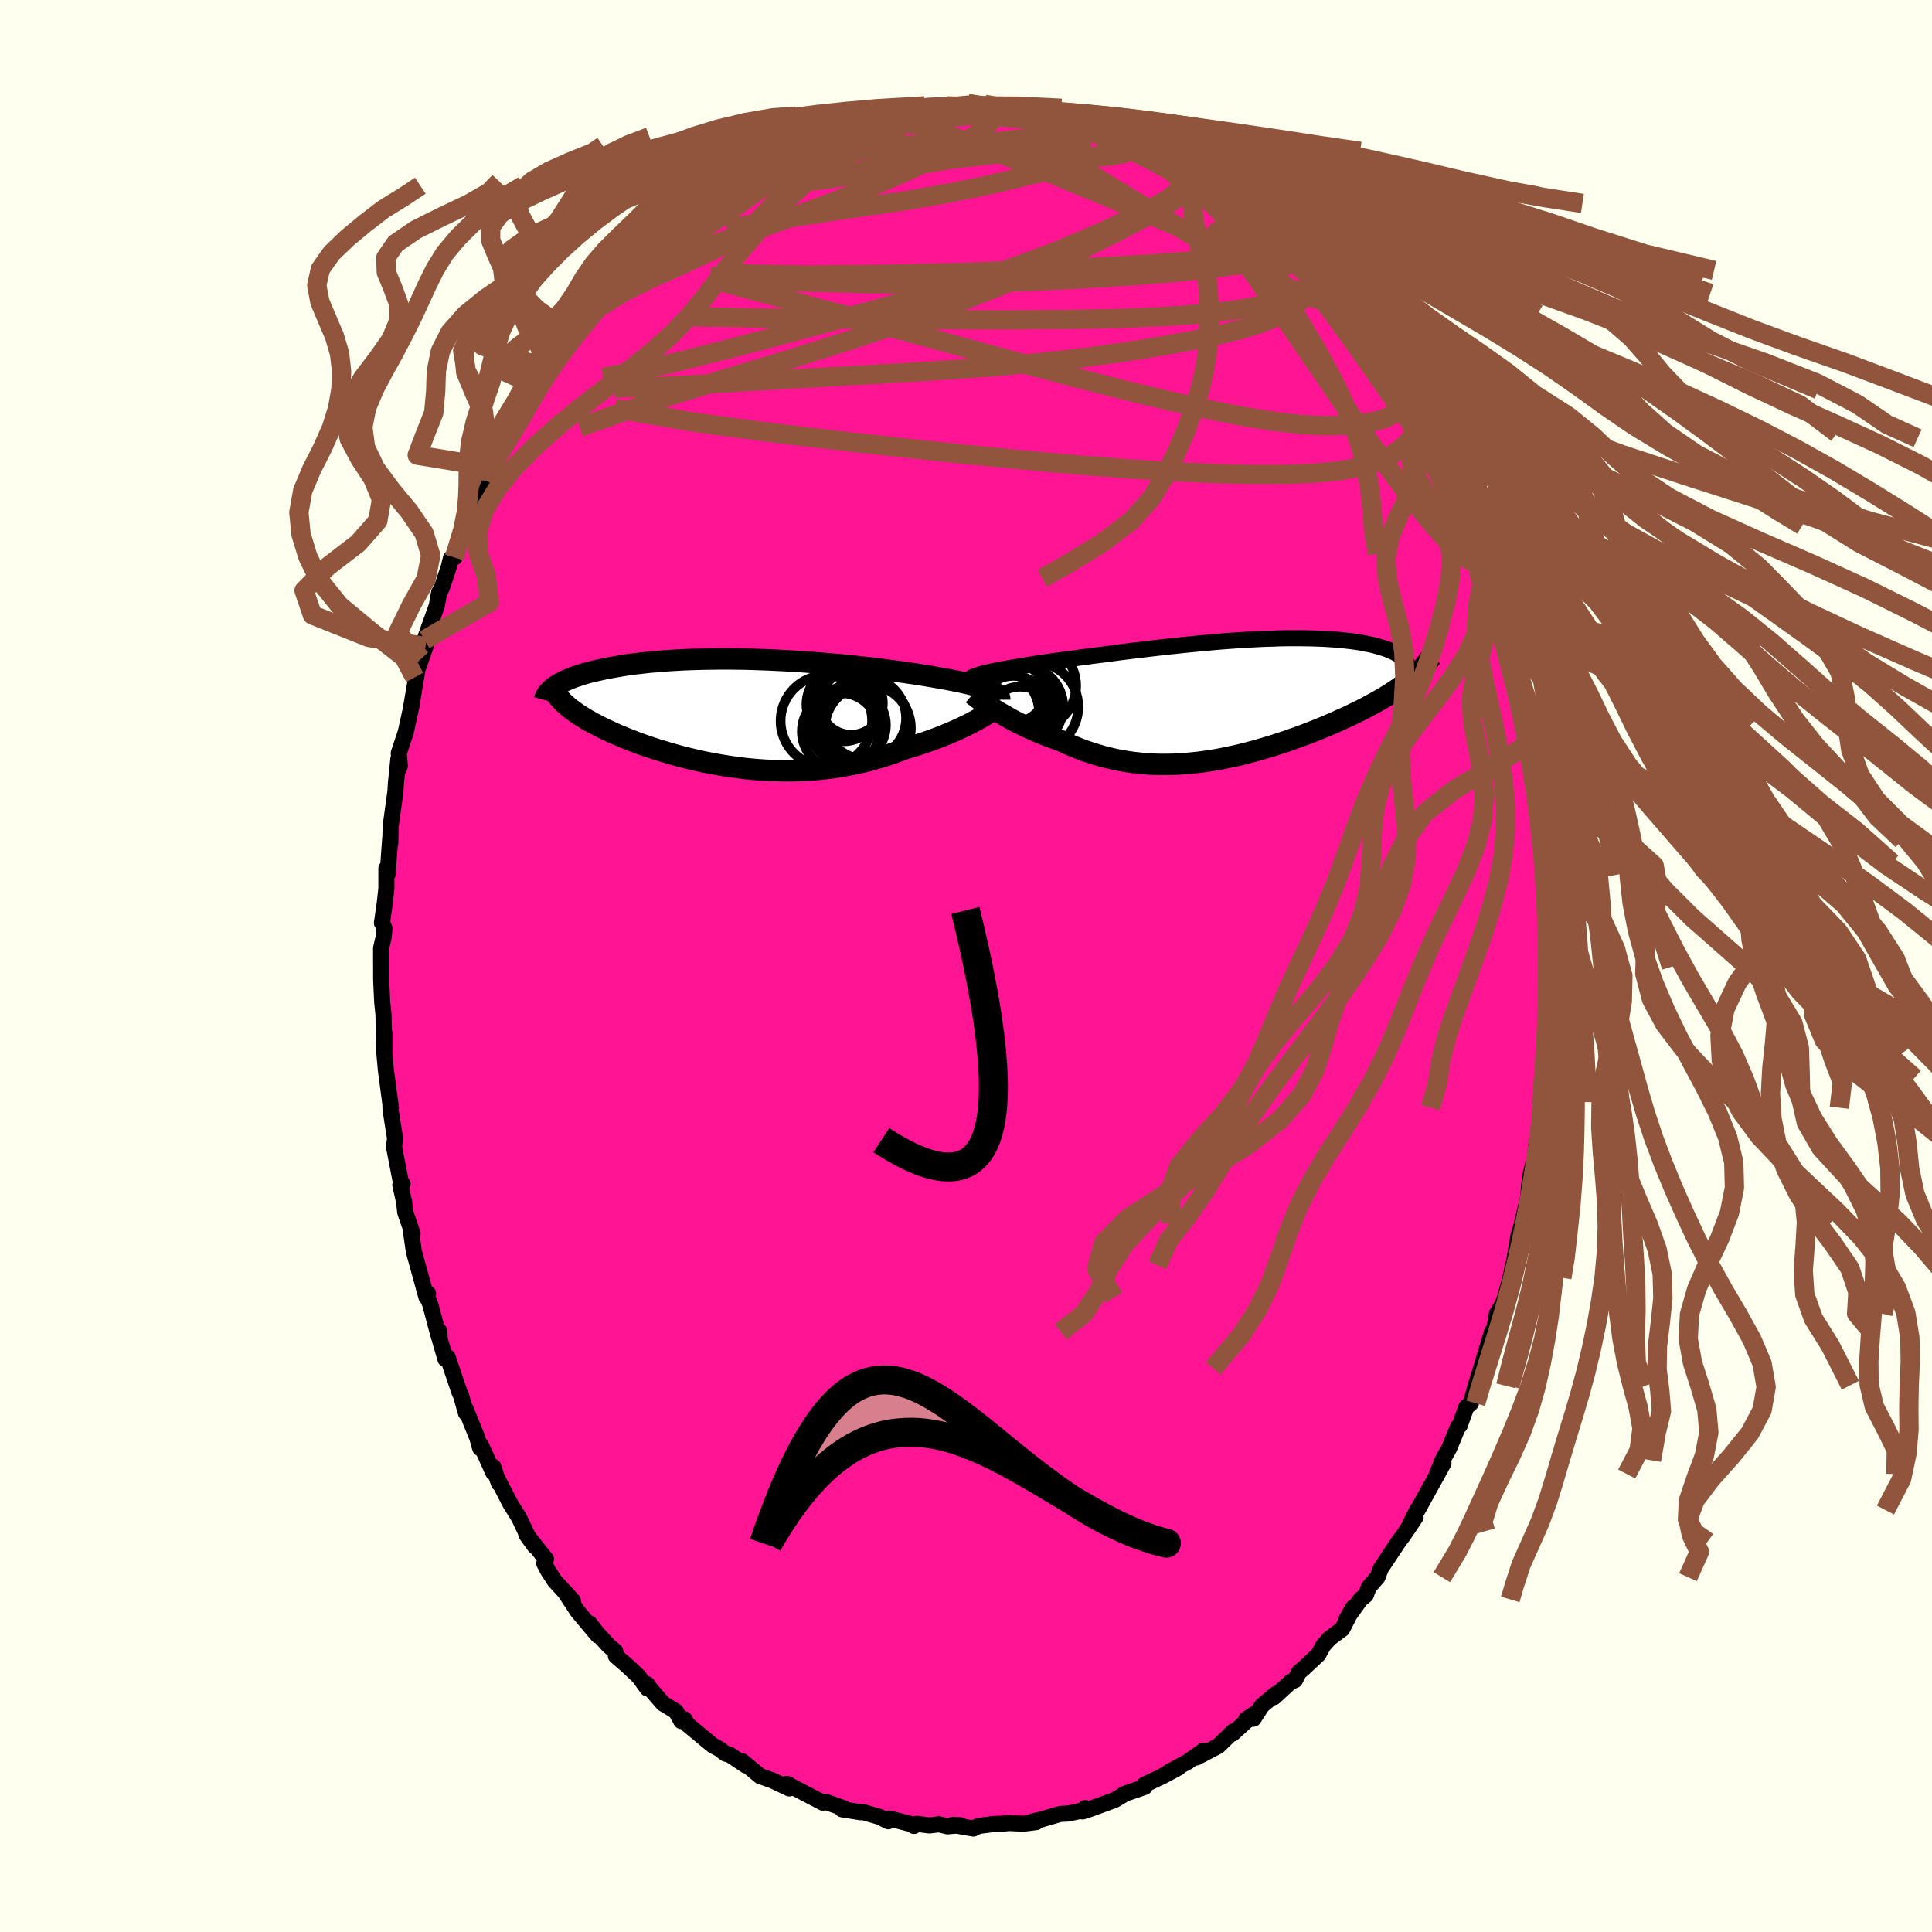 
  <svg viewBox="-100 -100 200 200" xmlns="http://www.w3.org/2000/svg" width="500" height="500" id="face-svg">
    <defs>
      <clipPath id="leftEyeClipPath">
        <polyline points="24.95,-2.4 24.72,-2.49 24.48,-2.58 24.21,-2.67 23.92,-2.76 23.61,-2.85 23.28,-2.94 22.93,-3.03 22.56,-3.12 22.17,-3.21 21.76,-3.3 21.33,-3.38 20.89,-3.47 20.43,-3.56 19.95,-3.64 19.45,-3.73 18.95,-3.82 18.42,-3.91 17.86,-4 17.28,-4.09 16.67,-4.18 16.04,-4.27 15.38,-4.36 14.7,-4.45 14.01,-4.54 13.29,-4.63 12.55,-4.72 11.8,-4.8 11.03,-4.89 10.25,-4.97 9.46,-5.05 8.65,-5.12 7.83,-5.19 7.01,-5.26 6.18,-5.32 5.35,-5.38 4.51,-5.43 3.67,-5.48 2.83,-5.52 1.99,-5.56 1.15,-5.59 0.32,-5.62 -0.51,-5.64 -1.33,-5.65 -2.14,-5.66 -2.94,-5.66 -3.73,-5.65 -4.51,-5.64 -5.28,-5.62 -6.03,-5.6 -6.77,-5.57 -7.49,-5.53 -8.2,-5.49 -8.88,-5.44 -9.56,-5.38 -10.21,-5.33 -10.84,-5.26 -11.45,-5.19 -12.05,-5.12 -12.62,-5.04 -13.17,-4.95 -13.71,-4.86 -14.22,-4.77 -14.71,-4.68 -15.19,-4.58 -15.64,-4.48 -16.07,-4.38 -16.49,-4.28 -16.89,-4.17 -17.27,-4.06 -17.63,-3.94 -17.97,-3.83 -18.3,-3.71 -18.61,-3.58 -18.9,-3.46 -19.17,-3.33 -19.42,-3.2 -19.65,-3.07 -19.87,-2.94 -20.07,-2.81 -19.38,-1.31 -19.19,-1.12 -18.98,-0.93 -18.76,-0.74 -18.52,-0.54 -18.26,-0.35 -17.99,-0.15 -17.71,0.05 -17.41,0.24 -17.09,0.44 -16.76,0.64 -16.42,0.83 -16.06,1.03 -15.69,1.22 -15.3,1.42 -14.9,1.62 -14.48,1.81 -14.05,2.01 -13.6,2.21 -13.13,2.4 -12.65,2.6 -12.16,2.79 -11.65,2.99 -11.13,3.18 -10.59,3.37 -10.04,3.55 -9.47,3.74 -8.89,3.91 -8.3,4.09 -7.7,4.26 -7.09,4.43 -6.46,4.59 -5.83,4.74 -5.19,4.89 -4.53,5.03 -3.87,5.16 -3.2,5.28 -2.53,5.39 -1.84,5.5 -1.15,5.59 -0.46,5.68 0.24,5.75 0.95,5.81 1.65,5.86 2.36,5.89 3.08,5.91 3.79,5.92 4.51,5.92 5.22,5.9 5.94,5.87 6.66,5.82 7.37,5.76 8.08,5.68 8.79,5.59 9.5,5.48 10.2,5.35 10.89,5.22 11.59,5.06 12.27,4.9 12.95,4.71 13.62,4.52 14.29,4.31 14.94,4.09 15.59,3.85 16.22,3.61 16.77,3.45 17.31,3.28 17.85,3.11 18.37,2.93 18.88,2.75 19.38,2.57 19.87,2.38 20.34,2.19 20.81,1.99 21.26,1.8 21.69,1.61 22.11,1.41 22.51,1.22 22.89,1.03 23.25,0.84" />
      </clipPath>
      <clipPath id="rightEyeClipPath">
        <polyline points="-25.31,-2.84 -24.99,-2.91 -24.64,-2.98 -24.27,-3.05 -23.89,-3.13 -23.48,-3.2 -23.05,-3.28 -22.6,-3.35 -22.13,-3.43 -21.64,-3.51 -21.14,-3.59 -20.61,-3.68 -20.07,-3.76 -19.52,-3.84 -18.94,-3.93 -18.36,-4.01 -17.74,-4.09 -17.11,-4.18 -16.45,-4.26 -15.76,-4.36 -15.05,-4.45 -14.32,-4.55 -13.57,-4.64 -12.8,-4.74 -12.01,-4.85 -11.21,-4.95 -10.39,-5.05 -9.56,-5.15 -8.72,-5.25 -7.87,-5.35 -7.01,-5.45 -6.14,-5.54 -5.27,-5.63 -4.4,-5.72 -3.53,-5.8 -2.66,-5.88 -1.8,-5.96 -0.93,-6.03 -0.08,-6.09 0.77,-6.15 1.61,-6.2 2.43,-6.24 3.25,-6.28 4.05,-6.3 4.83,-6.33 5.6,-6.34 6.35,-6.34 7.08,-6.34 7.79,-6.33 8.48,-6.31 9.15,-6.29 9.79,-6.25 10.42,-6.21 11.01,-6.16 11.59,-6.1 12.14,-6.04 12.66,-5.97 13.16,-5.89 13.63,-5.8 14.08,-5.71 14.5,-5.62 14.9,-5.51 15.27,-5.4 15.62,-5.29 15.94,-5.18 16.24,-5.06 16.52,-4.93 16.77,-4.8 17.01,-4.67 17.22,-4.53 17.4,-4.39 17.57,-4.24 17.71,-4.09 17.83,-3.94 17.92,-3.78 18,-3.62 18.05,-3.45 18.08,-3.29 18.09,-3.12 18.08,-2.94 18.33,-2.1 18.04,-1.87 17.74,-1.65 17.43,-1.42 17.11,-1.19 16.77,-0.96 16.41,-0.72 16.05,-0.49 15.67,-0.26 15.28,-0.03 14.87,0.2 14.46,0.43 14.03,0.66 13.59,0.9 13.13,1.13 12.67,1.36 12.19,1.59 11.7,1.82 11.19,2.05 10.67,2.29 10.14,2.52 9.6,2.75 9.05,2.98 8.48,3.21 7.91,3.43 7.32,3.66 6.72,3.88 6.12,4.09 5.51,4.31 4.89,4.51 4.26,4.72 3.63,4.91 2.99,5.1 2.35,5.29 1.7,5.46 1.04,5.63 0.39,5.79 -0.28,5.93 -0.94,6.07 -1.61,6.2 -2.27,6.31 -2.94,6.41 -3.62,6.5 -4.29,6.57 -4.96,6.63 -5.63,6.68 -6.3,6.71 -6.97,6.72 -7.64,6.72 -8.31,6.7 -8.98,6.66 -9.64,6.6 -10.3,6.53 -10.96,6.44 -11.62,6.33 -12.27,6.2 -12.92,6.05 -13.56,5.89 -14.2,5.7 -14.84,5.5 -15.47,5.29 -16.09,5.05 -16.71,4.8 -17.32,4.53 -17.93,4.25 -18.44,4.08 -18.95,3.89 -19.45,3.7 -19.94,3.5 -20.42,3.3 -20.89,3.09 -21.36,2.88 -21.81,2.66 -22.25,2.45 -22.68,2.23 -23.09,2.01 -23.49,1.78 -23.88,1.56 -24.25,1.35 -24.61,1.13" />
      </clipPath>
      <filter id="fuzzy">
        <feTurbulence id="turbulence" baseFrequency="0.05" numOctaves="3" type="noise" result="noise" />
        <feDisplacementMap in="SourceGraphic" in2="noise" scale="2" />
      </filter>
      <linearGradient id="rainbowGradient" x1="0%" y1="0%" x2="100%" y2="0%">
        <stop offset="0%" style="stop-color: rgb(128, 128, 128); stop-opacity: 1" />
        <stop offset="50%" style="stop-color: rgb(255, 20, 147); stop-opacity: 1" />
        <stop offset="100%" style="stop-color: rgb(165, 42, 42); stop-opacity: 1" />
      </linearGradient>
    </defs>
    <rect x="-100" y="-100" width="100%" height="100%" fill="rgb(255, 255, 240)" />
    <polyline id="faceContour" points="60.26,0.08 60.36,2.02 60.2,1.79 60.17,4.98 60.3,6.49 60.09,7.15 60.13,9.15 59.9,9.72 59.8,10.87 59.91,11.59 59.44,14.09 59.63,14.67 59.59,15.5 58.99,18.78 58.93,20 58.72,20.52 58.49,21.38 58.31,22.59 58.19,23.99 57.56,26.61 57.65,26.38 57.19,27.92 56.61,31.34 56.63,30.99 56.36,32.27 55.8,34.33 55.5,35.1 54.95,36.01 54.71,37.49 54.45,37.88 53.32,41.66 52.78,43.4 52.77,43.46 52.73,43.54 52.26,45.27 51.79,45.67 51.11,47.57 50.93,47.71 50.02,49.92 49.32,51.17 48.76,52.59 49.43,51.47 46.75,56.32 46.7,56.3 45.75,58.25 46.54,57.05 45.56,58.5 45.32,58.88 44.77,59.61 42.94,62.37 42.6,63.27 41.69,64.32 41.39,65.12 40.84,65.57 39.4,67.58 40.08,66.42 38.94,68.64 37.62,69.62 36.98,70.35 36.47,71.28 34.88,72.77 34.47,73.1 34.05,73.93 33.61,74.11 31.9,75.68 32.08,75.36 30.64,76.56 29.76,77.92 29,77.99 29.78,77.47 27.6,79.46 27.66,79.24 26.11,80.75 23.86,81.93 24.57,81.23 22.96,82.38 21.14,83.36 20.53,83.74 21.99,82.99 20.41,83.84 18.42,84.78 18.49,84.99 16.35,85.72 16.25,85.82 15.38,86.34 12.78,87.29 12.07,87.52 12.34,87.17 12.1,87.41 10.56,87.74 9.75,87.78 7.72,88.37 6.79,88.59 7.27,88.62 5.96,88.79 4.46,88.72 3.75,88.79 2.81,88.83 1.3,89.02 0.76,89.29 -1.4,88.91 -0.56,88.95 -1.92,89.06 -2.8,88.85 -3.79,88.97 -5.1,88.8 -5.38,89.02 -5.73,88.82 -7.89,88.26 -8.04,88.54 -8.96,88.08 -10.74,87.56 -10.92,87.6 -12.83,87.3 -12.67,87.18 -14.25,86.63 -14.54,86.51 -14.82,86.61 -18.2,84.85 -18.45,84.68 -18.73,84.7 -18.29,85.14 -20.04,84.31 -21.32,83.86 -23.17,82.32 -22.79,82.76 -24.43,81.67 -24.89,81.54 -25.51,81.06 -26.22,80.68 -28.83,78.52 -29.14,77.98 -29.48,78.16 -30.02,77.17 -31.36,76.35 -32.6,74.92 -33.01,74.35 -32.99,74.78 -33.86,73.58 -35.01,72.49 -36.24,71.43 -36.31,70.93 -36.94,70.42 -38.16,69.09 -38.96,68.06 -38.11,69.3 -40.21,66.8 -41.55,64.76 -40.69,65.72 -42.58,63.65 -43.3,62.54 -43.66,61.83 -43.48,61.41 -45.53,58.83 -44.62,60.09 -45.4,58.94 -46.27,57.11 -47.19,55.63 -48.5,53.08 -48.36,53.55 -48.94,51.84 -48.94,52.44 -50.22,49.59 -50.29,49.92 -50.6,48.82 -51.82,45.81 -51.76,46.28 -52.28,44.44 -52.43,44.14 -53.66,40.5 -53.89,40.69 -54.47,38.67 -54.53,37.79 -54.57,38.38 -55.46,35.02 -56.02,33.71 -55.68,33.91 -55.86,34.26 -57.16,29.54 -57.51,27.08 -57.29,27.69 -58.05,25.49 -58.16,24.45 -58.56,22.67 -58.32,22.56 -58.43,22.75 -59.17,18.93 -59.21,18.65 -59.1,17.86 -59.57,14.89 -59.59,14.31 -59.53,14.69 -60.05,10.8 -60.21,9.02 -60.21,7.34 -60.21,6.9 -60.26,7.8 -60.3,5.02 -60.43,3.78 -60.54,1.47 -60.55,-1.84 -60.3,-2.91 -60.2,-3.89 -60.46,-4.54 -60.46,-4.45 -60.16,-6.58 -60,-8.03 -60,-10.1 -59.87,-9.52 -59.6,-13.27 -59.6,-12.73 -59.56,-14.47 -59.06,-18.1 -59.02,-18.86 -58.76,-21.43 -58.71,-20.43 -58.61,-20.72 -58.72,-22.03 -58,-24.19 -57.31,-27.33 -57.42,-26.9 -56.8,-30.56 -57.07,-29.88 -55.95,-33.07 -56.41,-31.79 -56.23,-32.32 -56.05,-33.76 -54.78,-37.31 -54.54,-38.68 -54.3,-39.05 -53.56,-41.24 -53.32,-42.21 -52.96,-42.29 -52.5,-43.85 -51.81,-45.83 -51,-47.03 -51.13,-47.3 -50.21,-49.86 -49.72,-50.26 -49.16,-51.63 -49.47,-51.34 -49.23,-51.53 -47.28,-55.49 -46.8,-56.41 -46.36,-56.89 -46.69,-57.03 -45.03,-59.77 -44.39,-60.03 -44.4,-60.12 -43.21,-61.69 -42.65,-63.01 -41.45,-64.45 -41.7,-64.36 -39.67,-67.36 -40.22,-66.22 -39.39,-67.95 -38.52,-68.01 -37.7,-69.7 -36.77,-70.51 -35.53,-72.07 -35.25,-72.38 -35.22,-72.53 -35.04,-72.84 -32.64,-74.85 -32.52,-74.97 -31.78,-75.68 -29.41,-77.69 -28.94,-78.14 -29.54,-77.88 -28.05,-78.52 -26.92,-79.83 -26.52,-80.26 -25.36,-80.78 -25.04,-81.2 -22.98,-82.36 -23.9,-81.85 -22.79,-82.36 -21.14,-83.41 -20.05,-83.92 -19.79,-84.28 -17.78,-85.07 -18.24,-84.91 -17.94,-84.81 -16.33,-85.84 -15.11,-86.35 -13.89,-86.51 -13.21,-87.17 -11.17,-87.68 -11.67,-87.64 -9.86,-87.97 -10.39,-87.95 -8.71,-87.98 -6.59,-88.37 -5.94,-88.57 -5.9,-88.66 -5.36,-88.71 -3.68,-88.83 -1.98,-89.04 -1.78,-88.82 -1.91,-88.89 0.19,-89.27 1.52,-89.12 2.43,-88.83 1.93,-89.2 3.75,-88.81 5.15,-88.79 6.18,-88.53 5.3,-88.64 6.96,-88.48 9.28,-87.89 8.84,-88.24 9.96,-87.69 11.81,-87.36 11.56,-87.34 12.61,-87.17 14.85,-86.33 16.23,-85.7 17.04,-85.3 16.92,-85.37 17.67,-85 17.95,-84.81 20,-84.33 21.32,-83.21 21.98,-83.15 21.28,-83.52 22.08,-83.02 25.14,-80.8 26.11,-80.56 26.63,-79.81 26.19,-80.37 27.09,-79.69 28.02,-78.61 27.91,-78.94 29.99,-77.23 30.91,-76.62 31.25,-76.19 31.88,-75.33 34.15,-73.53 34.1,-73.66 35.37,-72.01 35.25,-72.33 35.37,-72.06 36.95,-70.52 37.82,-69.47 37.9,-69.63 39.02,-67.51 40.02,-66.99 40.24,-66.62 42.28,-63.74 41.94,-64.05 41.72,-64.2 42.72,-62.95 44.87,-59.66 44.35,-60.52 45.26,-59.05 45.45,-58.49 47.32,-55.16 47.23,-55.9 47.34,-54.63 47.99,-53.96 48.51,-52.89 49.49,-51.18 50.02,-49.49 50.31,-48.68 51.54,-46.5 51.71,-46.16 51.89,-45.61 52.28,-44.24 52.82,-42.67 53.59,-40.88 53.64,-41.18 53.82,-40.13 55.05,-36.76 54.85,-37.38 55.63,-34.24 55.39,-35.55 56.2,-32.83 56.2,-32.35 57.27,-27.52 57.12,-29.12 57.16,-28.87 57.77,-25.22 58,-24.65 58.26,-23.1 58.78,-21.1 58.87,-20.25 58.78,-20.97 58.96,-18.33 59.23,-16.82 59.56,-15.46 59.68,-14.47 59.59,-13.03 60.03,-10.68 59.82,-10.09 60.12,-9.44 60.08,-7.75 60.3,-5.76 60.26,-3.37 60.37,-2.76 60.51,-1.39 60.26,0.08 60.36,2.02" fill="rgb(255, 20, 147)" stroke="black" stroke-width="1.667" stroke-linejoin="round" filter="url(#fuzzy)" />
    <g transform="translate(27.7 -27.59)">
      <polyline id="rightCountour" points="-25.31,-2.84 -24.99,-2.91 -24.64,-2.98 -24.27,-3.05 -23.89,-3.13 -23.48,-3.2 -23.05,-3.28 -22.6,-3.35 -22.13,-3.43 -21.64,-3.51 -21.14,-3.59 -20.61,-3.68 -20.07,-3.76 -19.52,-3.84 -18.94,-3.93 -18.36,-4.01 -17.74,-4.09 -17.11,-4.18 -16.45,-4.26 -15.76,-4.36 -15.05,-4.45 -14.32,-4.55 -13.57,-4.64 -12.8,-4.74 -12.01,-4.85 -11.21,-4.95 -10.39,-5.05 -9.56,-5.15 -8.72,-5.25 -7.87,-5.35 -7.01,-5.45 -6.14,-5.54 -5.27,-5.63 -4.4,-5.72 -3.53,-5.8 -2.66,-5.88 -1.8,-5.96 -0.93,-6.03 -0.08,-6.09 0.77,-6.15 1.61,-6.2 2.43,-6.24 3.25,-6.28 4.05,-6.3 4.83,-6.33 5.6,-6.34 6.35,-6.34 7.08,-6.34 7.79,-6.33 8.48,-6.31 9.15,-6.29 9.79,-6.25 10.42,-6.21 11.01,-6.16 11.59,-6.1 12.14,-6.04 12.66,-5.97 13.16,-5.89 13.63,-5.8 14.08,-5.71 14.5,-5.62 14.9,-5.51 15.27,-5.4 15.62,-5.29 15.94,-5.18 16.24,-5.06 16.52,-4.93 16.77,-4.8 17.01,-4.67 17.22,-4.53 17.4,-4.39 17.57,-4.24 17.71,-4.09 17.83,-3.94 17.92,-3.78 18,-3.62 18.05,-3.45 18.08,-3.29 18.09,-3.12 18.08,-2.94 18.33,-2.1 18.04,-1.87 17.74,-1.65 17.43,-1.42 17.11,-1.19 16.77,-0.96 16.41,-0.72 16.05,-0.49 15.67,-0.26 15.28,-0.03 14.87,0.2 14.46,0.43 14.03,0.66 13.59,0.9 13.13,1.13 12.67,1.36 12.19,1.59 11.7,1.82 11.19,2.05 10.67,2.29 10.14,2.52 9.6,2.75 9.05,2.98 8.48,3.21 7.91,3.43 7.32,3.66 6.72,3.88 6.12,4.09 5.51,4.31 4.89,4.51 4.26,4.72 3.63,4.91 2.99,5.1 2.35,5.29 1.7,5.46 1.04,5.63 0.39,5.79 -0.28,5.93 -0.94,6.07 -1.61,6.2 -2.27,6.31 -2.94,6.41 -3.62,6.5 -4.29,6.57 -4.96,6.63 -5.63,6.68 -6.3,6.71 -6.97,6.72 -7.64,6.72 -8.31,6.7 -8.98,6.66 -9.64,6.6 -10.3,6.53 -10.96,6.44 -11.62,6.33 -12.27,6.2 -12.92,6.05 -13.56,5.89 -14.2,5.7 -14.84,5.5 -15.47,5.29 -16.09,5.05 -16.71,4.8 -17.32,4.53 -17.93,4.25 -18.44,4.08 -18.95,3.89 -19.45,3.7 -19.94,3.5 -20.42,3.3 -20.89,3.09 -21.36,2.88 -21.81,2.66 -22.25,2.45 -22.68,2.23 -23.09,2.01 -23.49,1.78 -23.88,1.56 -24.25,1.35 -24.61,1.13" fill="white" stroke="white" stroke-width="0" stroke-linejoin="round" filter="url(#fuzzy)" />
    </g>
    <g transform="translate(-22.46 -26.13)">
      <polyline id="leftCountour" points="24.95,-2.4 24.72,-2.49 24.48,-2.58 24.21,-2.67 23.92,-2.76 23.61,-2.85 23.28,-2.94 22.93,-3.03 22.56,-3.12 22.17,-3.21 21.76,-3.3 21.33,-3.38 20.89,-3.47 20.43,-3.56 19.95,-3.64 19.45,-3.73 18.95,-3.82 18.42,-3.91 17.86,-4 17.28,-4.09 16.67,-4.18 16.04,-4.27 15.38,-4.36 14.7,-4.45 14.01,-4.54 13.29,-4.63 12.55,-4.72 11.8,-4.8 11.03,-4.89 10.25,-4.97 9.46,-5.05 8.65,-5.12 7.83,-5.19 7.01,-5.26 6.18,-5.32 5.35,-5.38 4.51,-5.43 3.67,-5.48 2.83,-5.52 1.99,-5.56 1.15,-5.59 0.32,-5.62 -0.51,-5.64 -1.33,-5.65 -2.14,-5.66 -2.94,-5.66 -3.73,-5.65 -4.51,-5.64 -5.28,-5.62 -6.03,-5.6 -6.77,-5.57 -7.49,-5.53 -8.2,-5.49 -8.88,-5.44 -9.56,-5.38 -10.21,-5.33 -10.84,-5.26 -11.45,-5.19 -12.05,-5.12 -12.62,-5.04 -13.17,-4.95 -13.71,-4.86 -14.22,-4.77 -14.71,-4.68 -15.19,-4.58 -15.64,-4.48 -16.07,-4.38 -16.49,-4.28 -16.89,-4.17 -17.27,-4.06 -17.63,-3.94 -17.97,-3.83 -18.3,-3.71 -18.61,-3.58 -18.9,-3.46 -19.17,-3.33 -19.42,-3.2 -19.65,-3.07 -19.87,-2.94 -20.07,-2.81 -19.38,-1.31 -19.19,-1.12 -18.98,-0.93 -18.76,-0.74 -18.52,-0.54 -18.26,-0.35 -17.99,-0.15 -17.71,0.05 -17.41,0.24 -17.09,0.44 -16.76,0.64 -16.42,0.83 -16.06,1.03 -15.69,1.22 -15.3,1.42 -14.9,1.62 -14.48,1.81 -14.05,2.01 -13.6,2.21 -13.13,2.4 -12.65,2.6 -12.16,2.79 -11.65,2.99 -11.13,3.18 -10.59,3.37 -10.04,3.55 -9.47,3.74 -8.89,3.91 -8.3,4.09 -7.7,4.26 -7.09,4.43 -6.46,4.59 -5.83,4.74 -5.19,4.89 -4.53,5.03 -3.87,5.16 -3.2,5.28 -2.53,5.39 -1.84,5.5 -1.15,5.59 -0.46,5.68 0.24,5.75 0.95,5.81 1.65,5.86 2.36,5.89 3.08,5.91 3.79,5.92 4.51,5.92 5.22,5.9 5.94,5.87 6.66,5.82 7.37,5.76 8.08,5.68 8.79,5.59 9.5,5.48 10.2,5.35 10.89,5.22 11.59,5.06 12.27,4.9 12.95,4.71 13.62,4.52 14.29,4.31 14.94,4.09 15.59,3.85 16.22,3.61 16.77,3.45 17.31,3.28 17.85,3.11 18.37,2.93 18.88,2.75 19.38,2.57 19.87,2.38 20.34,2.19 20.81,1.99 21.26,1.8 21.69,1.61 22.11,1.41 22.51,1.22 22.89,1.03 23.25,0.84" fill="white" stroke="white" stroke-width="0" stroke-linejoin="round" filter="url(#fuzzy)" />
    </g>
    <g transform="translate(27.7 -27.59)">
      <polyline id="rightUpper" points="-27.28,-2.15 -27.19,-2.22 -27.08,-2.29 -26.94,-2.36 -26.78,-2.43 -26.59,-2.49 -26.38,-2.56 -26.15,-2.63 -25.89,-2.7 -25.62,-2.77 -25.31,-2.84 -24.99,-2.91 -24.64,-2.98 -24.27,-3.05 -23.89,-3.13 -23.48,-3.2 -23.05,-3.28 -22.6,-3.35 -22.13,-3.43 -21.64,-3.51 -21.14,-3.59 -20.61,-3.68 -20.07,-3.76 -19.52,-3.84 -18.94,-3.93 -18.36,-4.01 -17.74,-4.09 -17.11,-4.18 -16.45,-4.26 -15.76,-4.36 -15.05,-4.45 -14.32,-4.55 -13.57,-4.64 -12.8,-4.74 -12.01,-4.85 -11.21,-4.95 -10.39,-5.05 -9.56,-5.15 -8.72,-5.25 -7.87,-5.35 -7.01,-5.45 -6.14,-5.54 -5.27,-5.63 -4.4,-5.72 -3.53,-5.8 -2.66,-5.88 -1.8,-5.96 -0.93,-6.03 -0.08,-6.09 0.77,-6.15 1.61,-6.2 2.43,-6.24 3.25,-6.28 4.05,-6.3 4.83,-6.33 5.6,-6.34 6.35,-6.34 7.08,-6.34 7.79,-6.33 8.48,-6.31 9.15,-6.29 9.79,-6.25 10.42,-6.21 11.01,-6.16 11.59,-6.1 12.14,-6.04 12.66,-5.97 13.16,-5.89 13.63,-5.8 14.08,-5.71 14.5,-5.62 14.9,-5.51 15.27,-5.4 15.62,-5.29 15.94,-5.18 16.24,-5.06 16.52,-4.93 16.77,-4.8 17.01,-4.67 17.22,-4.53 17.4,-4.39 17.57,-4.24 17.71,-4.09 17.83,-3.94 17.92,-3.78 18,-3.62 18.05,-3.45 18.08,-3.29 18.09,-3.12 18.08,-2.94 18.05,-2.77 18,-2.59 17.93,-2.41 17.84,-2.23 17.74,-2.05 17.61,-1.86 17.46,-1.68 17.3,-1.49 17.12,-1.3 16.93,-1.11" fill="none" stroke="black" stroke-width="1.667" stroke-linejoin="round" filter="url(#fuzzy)" />
      <polyline id="rightLower" points="-27,-0.55 -26.87,-0.44 -26.72,-0.32 -26.53,-0.17 -26.33,-0.02 -26.09,0.15 -25.84,0.33 -25.56,0.52 -25.26,0.72 -24.94,0.92 -24.61,1.13 -24.25,1.35 -23.88,1.56 -23.49,1.78 -23.09,2.01 -22.68,2.23 -22.25,2.45 -21.81,2.66 -21.36,2.88 -20.89,3.09 -20.42,3.3 -19.94,3.5 -19.45,3.7 -18.95,3.89 -18.44,4.08 -17.93,4.25 -17.32,4.53 -16.71,4.8 -16.09,5.05 -15.47,5.29 -14.84,5.5 -14.2,5.7 -13.56,5.89 -12.92,6.05 -12.27,6.2 -11.62,6.33 -10.96,6.44 -10.3,6.53 -9.64,6.6 -8.98,6.66 -8.31,6.7 -7.64,6.72 -6.97,6.72 -6.3,6.71 -5.63,6.68 -4.96,6.63 -4.29,6.57 -3.62,6.5 -2.94,6.41 -2.27,6.31 -1.61,6.2 -0.94,6.07 -0.28,5.93 0.39,5.79 1.04,5.63 1.7,5.46 2.35,5.29 2.99,5.1 3.63,4.91 4.26,4.72 4.89,4.51 5.51,4.31 6.12,4.09 6.72,3.88 7.32,3.66 7.91,3.43 8.48,3.21 9.05,2.98 9.6,2.75 10.14,2.52 10.67,2.29 11.19,2.05 11.7,1.82 12.19,1.59 12.67,1.36 13.13,1.13 13.59,0.9 14.03,0.66 14.46,0.43 14.87,0.2 15.28,-0.03 15.67,-0.26 16.05,-0.49 16.41,-0.72 16.77,-0.96 17.11,-1.19 17.43,-1.42 17.74,-1.65 18.04,-1.87 18.33,-2.1 18.6,-2.33 18.86,-2.56 19.1,-2.79 19.33,-3.01 19.54,-3.24 19.74,-3.46 19.93,-3.69 20.11,-3.91 20.27,-4.13 20.42,-4.36" fill="none" stroke="black" stroke-width="2.222" stroke-linejoin="round" filter="url(#fuzzy)" />
      <circle r="4.184" cx="-21.823" cy="0.715" stroke="black" fill="none" stroke-width="1.0" filter="url(#fuzzy)" clip-path="url(#rightEyeClipPath)" /><circle r="4.508" cx="-20.808" cy="-1.425" stroke="black" fill="none" stroke-width="1.0" filter="url(#fuzzy)" clip-path="url(#rightEyeClipPath)" /><circle r="4.852" cx="-24.923" cy="1.575" stroke="black" fill="none" stroke-width="1.0" filter="url(#fuzzy)" clip-path="url(#rightEyeClipPath)" /><circle r="3.028" cx="-22.608" cy="-0.705" stroke="black" fill="none" stroke-width="1.0" filter="url(#fuzzy)" clip-path="url(#rightEyeClipPath)" /><circle r="4.37" cx="-24.518" cy="1.29" stroke="black" fill="none" stroke-width="1.0" filter="url(#fuzzy)" clip-path="url(#rightEyeClipPath)" /><circle r="3.348" cx="-22.273" cy="-0.18" stroke="black" fill="none" stroke-width="1.0" filter="url(#fuzzy)" clip-path="url(#rightEyeClipPath)" /><circle r="4.63" cx="-20.703" cy="0.755" stroke="black" fill="none" stroke-width="1.0" filter="url(#fuzzy)" clip-path="url(#rightEyeClipPath)" /><circle r="3.518" cx="-22.103" cy="2.195" stroke="black" fill="none" stroke-width="1.0" filter="url(#fuzzy)" clip-path="url(#rightEyeClipPath)" /><circle r="3.742" cx="-22.798" cy="1.295" stroke="black" fill="none" stroke-width="1.0" filter="url(#fuzzy)" clip-path="url(#rightEyeClipPath)" /><circle r="4.426" cx="-22.693" cy="0.635" stroke="black" fill="none" stroke-width="1.0" filter="url(#fuzzy)" clip-path="url(#rightEyeClipPath)" />
      </g>
    <g transform="translate(-22.46 -26.13)">
      <polyline id="leftUpper" points="25.95,-1.44 25.95,-1.54 25.93,-1.64 25.89,-1.74 25.82,-1.84 25.73,-1.94 25.62,-2.03 25.49,-2.12 25.33,-2.22 25.15,-2.31 24.95,-2.4 24.72,-2.49 24.48,-2.58 24.21,-2.67 23.92,-2.76 23.61,-2.85 23.28,-2.94 22.93,-3.03 22.56,-3.12 22.17,-3.21 21.76,-3.3 21.33,-3.38 20.89,-3.47 20.43,-3.56 19.95,-3.64 19.45,-3.73 18.95,-3.82 18.42,-3.91 17.86,-4 17.28,-4.09 16.67,-4.18 16.04,-4.27 15.38,-4.36 14.7,-4.45 14.01,-4.54 13.29,-4.63 12.55,-4.72 11.8,-4.8 11.03,-4.89 10.25,-4.97 9.46,-5.05 8.65,-5.12 7.83,-5.19 7.01,-5.26 6.18,-5.32 5.35,-5.38 4.51,-5.43 3.67,-5.48 2.83,-5.52 1.99,-5.56 1.15,-5.59 0.32,-5.62 -0.51,-5.64 -1.33,-5.65 -2.14,-5.66 -2.94,-5.66 -3.73,-5.65 -4.51,-5.64 -5.28,-5.62 -6.03,-5.6 -6.77,-5.57 -7.49,-5.53 -8.2,-5.49 -8.88,-5.44 -9.56,-5.38 -10.21,-5.33 -10.84,-5.26 -11.45,-5.19 -12.05,-5.12 -12.62,-5.04 -13.17,-4.95 -13.71,-4.86 -14.22,-4.77 -14.71,-4.68 -15.19,-4.58 -15.64,-4.48 -16.07,-4.38 -16.49,-4.28 -16.89,-4.17 -17.27,-4.06 -17.63,-3.94 -17.97,-3.83 -18.3,-3.71 -18.61,-3.58 -18.9,-3.46 -19.17,-3.33 -19.42,-3.2 -19.65,-3.07 -19.87,-2.94 -20.07,-2.81 -20.26,-2.67 -20.42,-2.54 -20.57,-2.4 -20.71,-2.26 -20.82,-2.12 -20.93,-1.98 -21.01,-1.84 -21.08,-1.7 -21.14,-1.56 -21.18,-1.41" fill="none" stroke="black" stroke-width="2.222" stroke-linejoin="round" filter="url(#fuzzy)" />
      <polyline id="leftLower" points="25.63,-0.66 25.51,-0.56 25.36,-0.45 25.19,-0.32 24.99,-0.18 24.76,-0.03 24.5,0.13 24.22,0.3 23.92,0.47 23.6,0.65 23.25,0.84 22.89,1.03 22.51,1.22 22.11,1.41 21.69,1.61 21.26,1.8 20.81,1.99 20.34,2.19 19.87,2.38 19.38,2.57 18.88,2.75 18.37,2.93 17.85,3.11 17.31,3.28 16.77,3.45 16.22,3.61 15.59,3.85 14.94,4.09 14.29,4.31 13.62,4.52 12.95,4.71 12.27,4.9 11.59,5.06 10.89,5.22 10.2,5.35 9.5,5.48 8.79,5.59 8.08,5.68 7.37,5.76 6.66,5.82 5.94,5.87 5.22,5.9 4.51,5.92 3.79,5.92 3.08,5.91 2.36,5.89 1.65,5.86 0.95,5.81 0.24,5.75 -0.46,5.68 -1.15,5.59 -1.84,5.5 -2.53,5.39 -3.2,5.28 -3.87,5.16 -4.53,5.03 -5.19,4.89 -5.83,4.74 -6.46,4.59 -7.09,4.43 -7.7,4.26 -8.3,4.09 -8.89,3.91 -9.47,3.74 -10.04,3.55 -10.59,3.37 -11.13,3.18 -11.65,2.99 -12.16,2.79 -12.65,2.6 -13.13,2.4 -13.6,2.21 -14.05,2.01 -14.48,1.81 -14.9,1.62 -15.3,1.42 -15.69,1.22 -16.06,1.03 -16.42,0.83 -16.76,0.64 -17.09,0.44 -17.41,0.24 -17.71,0.05 -17.99,-0.15 -18.26,-0.35 -18.52,-0.54 -18.76,-0.74 -18.98,-0.93 -19.19,-1.12 -19.38,-1.31 -19.56,-1.51 -19.73,-1.7 -19.87,-1.89 -20.01,-2.08 -20.13,-2.26 -20.23,-2.45 -20.32,-2.64 -20.4,-2.82 -20.46,-3.01 -20.51,-3.19" fill="none" stroke="black" stroke-width="2.222" stroke-linejoin="round" filter="url(#fuzzy)" />
      <circle r="4.734" cx="8.003" cy="0.763" stroke="black" fill="none" stroke-width="1.0" filter="url(#fuzzy)" clip-path="url(#leftEyeClipPath)" /><circle r="4.448" cx="12.308" cy="1.488" stroke="black" fill="none" stroke-width="1.0" filter="url(#fuzzy)" clip-path="url(#leftEyeClipPath)" /><circle r="4.236" cx="12.023" cy="0.478" stroke="black" fill="none" stroke-width="1.0" filter="url(#fuzzy)" clip-path="url(#leftEyeClipPath)" /><circle r="3.386" cx="10.098" cy="-0.727" stroke="black" fill="none" stroke-width="1.0" filter="url(#fuzzy)" clip-path="url(#leftEyeClipPath)" /><circle r="3.828" cx="9.768" cy="-0.957" stroke="black" fill="none" stroke-width="1.0" filter="url(#fuzzy)" clip-path="url(#leftEyeClipPath)" /><circle r="3.272" cx="10.583" cy="-1.082" stroke="black" fill="none" stroke-width="1.0" filter="url(#fuzzy)" clip-path="url(#leftEyeClipPath)" /><circle r="3.986" cx="9.453" cy="1.853" stroke="black" fill="none" stroke-width="1.0" filter="url(#fuzzy)" clip-path="url(#leftEyeClipPath)" /><circle r="3.986" cx="10.183" cy="1.193" stroke="black" fill="none" stroke-width="1.0" filter="url(#fuzzy)" clip-path="url(#leftEyeClipPath)" /><circle r="4.654" cx="11.913" cy="1.153" stroke="black" fill="none" stroke-width="1.0" filter="url(#fuzzy)" clip-path="url(#leftEyeClipPath)" /><circle r="3.54" cx="10.238" cy="1.398" stroke="black" fill="none" stroke-width="1.0" filter="url(#fuzzy)" clip-path="url(#leftEyeClipPath)" />
    </g>
    <g id="hairs">
      <polyline points="14.85,-86.33 15.79,-85.84 16.08,-85.5 15.95,-85.21 15.56,-84.87 14.93,-84.47 14,-84 12.66,-83.49 10.82,-82.94 8.46,-82.32 5.61,-81.62 2.25,-80.83 -1.69,-80.02 -6.29,-79.22 -11.62,-78.45 -17.74,-77.54 -24.76,-76.32" fill="none" stroke="rgb(145, 85, 61)" stroke-width="2" stroke-linejoin="round" filter="url(#fuzzy)" /><polyline points="28.02,-78.61 28.56,-78.31 29.59,-77.52 30.61,-76.65 31.59,-75.76 32.53,-74.88 33.41,-74.05 34.18,-73.3 34.83,-72.66 35.36,-72.12 35.8,-71.65 36.15,-71.26 36.4,-70.95 36.52,-70.76 36.48,-70.72 36.24,-70.87 35.77,-71.23 35.05,-71.83 34.07,-72.69 32.83,-73.8 31.39,-75.12 29.81,-76.64 28.13,-78.3" fill="none" stroke="rgb(145, 85, 61)" stroke-width="2" stroke-linejoin="round" filter="url(#fuzzy)" /><polyline points="44.87,-59.66 44.81,-59.75 45.21,-59.03 45.76,-58.03 46.28,-57.09 46.67,-56.34 46.92,-55.8 47.06,-55.42 47.1,-55.21 46.99,-55.18 46.71,-55.43 46.19,-56.03 45.41,-57.06 44.35,-58.55 42.98,-60.51 41.31,-62.92 39.38,-65.73 37.33,-68.84" fill="none" stroke="rgb(145, 85, 61)" stroke-width="2" stroke-linejoin="round" filter="url(#fuzzy)" /><polyline points="-20.05,-83.92 -19.36,-84.34 -18.47,-84.73 -17.57,-85.07 -16.57,-85.45 -15.45,-85.89 -14.26,-86.35 -13.1,-86.79 -12.08,-87.17 -11.28,-87.47 -10.72,-87.68 -10.41,-87.79 -10.32,-87.82 -10.46,-87.77 -10.88,-87.61 -11.75,-87.32 -13.17,-86.86" fill="none" stroke="rgb(145, 85, 61)" stroke-width="2" stroke-linejoin="round" filter="url(#fuzzy)" /><polyline points="-23.9,-81.85 -22.66,-82.48 -21.32,-83.19 -20.04,-83.84 -18.85,-84.4 -17.74,-84.89 -16.69,-85.33 -15.68,-85.74 -14.7,-86.15 -13.78,-86.55 -13,-86.91 -12.41,-87.19 -12.08,-87.35 -12.09,-87.37 -12.49,-87.22 -13.32,-86.89 -14.58,-86.44" fill="none" stroke="rgb(145, 85, 61)" stroke-width="2" stroke-linejoin="round" filter="url(#fuzzy)" /><polyline points="12.61,-87.17 14.46,-86.41 15.83,-85.75 16.91,-85.16 17.91,-84.57 18.99,-83.93 20.18,-83.22 21.46,-82.45 22.75,-81.65 24.02,-80.84 25.26,-80.03 26.46,-79.21 27.6,-78.43 28.65,-77.71 29.56,-77.07 30.31,-76.54 30.91,-76.11 31.37,-75.78 31.69,-75.58 31.8,-75.54 31.67,-75.72 31.31,-76.1 30.77,-76.61" fill="none" stroke="rgb(145, 85, 61)" stroke-width="2" stroke-linejoin="round" filter="url(#fuzzy)" /><polyline points="-18.24,-84.91 -17.46,-85.13 -16.13,-85.6 -14.59,-86.05 -12.98,-86.45 -11.33,-86.79 -9.69,-87.06 -8.05,-87.26 -6.42,-87.42 -4.8,-87.56 -3.21,-87.69 -1.68,-87.83 -0.26,-87.96 1.03,-88.09 2.16,-88.21 3.13,-88.32 3.89,-88.42 4.41,-88.51 4.73,-88.6 5.05,-88.68" fill="none" stroke="rgb(145, 85, 61)" stroke-width="2" stroke-linejoin="round" filter="url(#fuzzy)" /><polyline points="35.37,-72.06 36.52,-70.88 37.13,-70.13 37.41,-69.59 37.46,-69.19 37.25,-68.95 36.73,-68.93 35.83,-69.17 34.53,-69.69 32.83,-70.5 30.71,-71.57 28.18,-72.93 25.19,-74.61 21.71,-76.66 17.65,-79.09 12.97,-81.94 7.7,-85.23" fill="none" stroke="rgb(145, 85, 61)" stroke-width="2" stroke-linejoin="round" filter="url(#fuzzy)" /><polyline points="35.37,-72.01 35.34,-72.03 35.48,-71.57 35.59,-70.89 35.49,-70.14 35.1,-69.38 34.42,-68.61 33.42,-67.86 32.07,-67.14 30.36,-66.47 28.29,-65.85 25.84,-65.26 23.03,-64.68 19.83,-64.1 16.23,-63.53 12.21,-62.98 7.77,-62.48 2.89,-62.04 -2.45,-61.66 -8.27,-61.31 -14.58,-60.96 -21.37,-60.57 -28.67,-60.14 -36.42,-59.81" fill="none" stroke="rgb(145, 85, 61)" stroke-width="2" stroke-linejoin="round" filter="url(#fuzzy)" /><polyline points="45.45,-58.49 46.48,-56.54 46.62,-55.68 46.37,-55.03 45.85,-54.36 45.09,-53.63 44.03,-52.9 42.64,-52.22 40.88,-51.67 38.73,-51.27 36.18,-51.02 33.22,-50.9 29.84,-50.89 26.04,-50.97 21.83,-51.15 17.2,-51.43 12.14,-51.82 6.64,-52.31 0.67,-52.89 -5.77,-53.56 -12.72,-54.33 -20.14,-55.21 -28.02,-56.27 -36.29,-57.7" fill="none" stroke="rgb(145, 85, 61)" stroke-width="2" stroke-linejoin="round" filter="url(#fuzzy)" /><polyline points="21.98,-83.15 21.83,-83.08 22.34,-82.37 22.8,-81.46 22.81,-80.6 22.24,-79.8 21.18,-79.01 19.71,-78.15 17.9,-77.17 15.74,-76.04 13.21,-74.77 10.27,-73.35 6.86,-71.81 2.96,-70.16 -1.47,-68.43 -6.46,-66.63 -12.01,-64.78 -18.13,-62.85 -24.8,-60.83 -32.02,-58.58 -39.99,-55.78" fill="none" stroke="rgb(145, 85, 61)" stroke-width="2" stroke-linejoin="round" filter="url(#fuzzy)" /><polyline points="44.87,-59.66 44.71,-59.79 44.8,-59.18 44.84,-58.36 44.64,-57.62 44.13,-57.06 43.31,-56.66 42.21,-56.36 40.81,-56.13 39.12,-55.97 37.1,-55.93 34.73,-56.05 31.99,-56.36 28.85,-56.86 25.31,-57.56 21.37,-58.42 17.02,-59.46 12.27,-60.66 7.1,-62.03 1.49,-63.57 -4.6,-65.23 -11.23,-67.01 -18.41,-68.95 -26.18,-71.05" fill="none" stroke="rgb(145, 85, 61)" stroke-width="2" stroke-linejoin="round" filter="url(#fuzzy)" /><polyline points="-21.14,-83.41 -20.28,-83.86 -19.53,-84.25 -18.91,-84.55 -18.4,-84.75 -17.96,-84.92 -17.56,-85.03 -17.26,-85.07 -17.14,-84.99 -17.26,-84.75 -17.71,-84.32 -18.51,-83.67 -19.7,-82.76 -21.3,-81.58 -23.31,-80.13 -25.75,-78.42 -28.65,-76.48 -31.92,-74.4" fill="none" stroke="rgb(145, 85, 61)" stroke-width="2" stroke-linejoin="round" filter="url(#fuzzy)" /><polyline points="9.28,-87.89 9.3,-87.94 9.69,-87.73 9.98,-87.45 10.05,-87.11 9.86,-86.7 9.33,-86.23 8.32,-85.73 6.74,-85.2 4.56,-84.67 1.8,-84.12 -1.46,-83.53 -5.23,-82.88 -9.61,-82.17 -14.71,-81.41 -20.56,-80.64" fill="none" stroke="rgb(145, 85, 61)" stroke-width="2" stroke-linejoin="round" filter="url(#fuzzy)" /><polyline points="21.32,-83.21 21.56,-83.19 21.73,-82.9 22.07,-82.28 22.33,-81.51 22.25,-80.75 21.74,-80.04 20.83,-79.36 19.57,-78.65 18.03,-77.87 16.19,-76.98 14.05,-75.99 11.57,-74.91 8.72,-73.75 5.45,-72.53 1.76,-71.27 -2.4,-69.97 -7.04,-68.61 -12.2,-67.18 -17.86,-65.65 -23.99,-64.02 -30.56,-62.37 -37.56,-60.92" fill="none" stroke="rgb(145, 85, 61)" stroke-width="2" stroke-linejoin="round" filter="url(#fuzzy)" /><polyline points="-29.54,-77.88 -28.06,-78.62 -26.37,-79.38 -24.38,-80.03 -22.04,-80.58 -19.36,-81.07 -16.41,-81.53 -13.22,-81.99 -9.79,-82.47 -6.12,-82.96 -2.26,-83.43 1.67,-83.88 5.52,-84.3 9.25,-84.69 12.99,-85.03" fill="none" stroke="rgb(145, 85, 61)" stroke-width="2" stroke-linejoin="round" filter="url(#fuzzy)" /><polyline points="12.61,-87.17 14.38,-86.47 15.5,-85.97 16.16,-85.65 16.56,-85.4 16.85,-85.18 17.07,-84.96 17.19,-84.73 17.13,-84.52 16.85,-84.32 16.35,-84.14 15.61,-83.96 14.61,-83.81 13.29,-83.72 11.59,-83.71 9.51,-83.81 7.06,-83.99 4.26,-84.23 1.11,-84.49 -2.45,-84.75 -6.51,-85.03 -11.12,-85.4" fill="none" stroke="rgb(145, 85, 61)" stroke-width="2" stroke-linejoin="round" filter="url(#fuzzy)" /><polyline points="-15.11,-86.35 -14.04,-86.65 -13.04,-87.03 -12.17,-87.34 -11.43,-87.56 -10.78,-87.69 -10.18,-87.76 -9.64,-87.79 -9.21,-87.78 -8.95,-87.72 -8.89,-87.58 -9.05,-87.35 -9.44,-87.04 -10.06,-86.63 -10.93,-86.13 -12.07,-85.54 -13.49,-84.83 -15.24,-83.99 -17.36,-83 -19.87,-81.84 -22.78,-80.52 -25.95,-79.18" fill="none" stroke="rgb(145, 85, 61)" stroke-width="2" stroke-linejoin="round" filter="url(#fuzzy)" /><polyline points="5.15,-88.79 5.75,-88.63 6.4,-88.49 7.33,-88.3 8.38,-88.09 9.41,-87.86 10.38,-87.62 11.28,-87.38 12.11,-87.14 12.84,-86.91 13.44,-86.7 13.85,-86.52 14.02,-86.4 13.94,-86.35 13.6,-86.37 13.04,-86.45 12.26,-86.59 11.22,-86.8 9.86,-87.09 8.13,-87.47 6.11,-87.91 3.97,-88.41" fill="none" stroke="rgb(145, 85, 61)" stroke-width="2" stroke-linejoin="round" filter="url(#fuzzy)" /><polyline points="-29.54,-77.88 -28.19,-78.66 -26.93,-79.49 -25.65,-80.24 -24.28,-80.93 -22.82,-81.58 -21.3,-82.22 -19.7,-82.85 -18.04,-83.5 -16.33,-84.16 -14.62,-84.81 -12.96,-85.44 -11.41,-86.01 -9.98,-86.54 -8.68,-87.01 -7.51,-87.45 -6.46,-87.85 -5.55,-88.2 -4.9,-88.48 -4.74,-88.66" fill="none" stroke="rgb(145, 85, 61)" stroke-width="2" stroke-linejoin="round" filter="url(#fuzzy)" /><polyline points="41.94,-64.05 42.19,-63.62 42.94,-62.53 43.7,-61.39 44.32,-60.43 44.8,-59.62 45.15,-58.97 45.35,-58.52 45.36,-58.33 45.17,-58.42 44.79,-58.8 44.2,-59.44 43.42,-60.36 42.41,-61.6 41.16,-63.21 39.64,-65.26 37.76,-67.86 35.33,-71.12" fill="none" stroke="rgb(145, 85, 61)" stroke-width="2" stroke-linejoin="round" filter="url(#fuzzy)" /><polyline points="51.71,-46.16 51.94,-45.4 52.23,-44.42 52.49,-43.52 52.65,-42.83 52.7,-42.34 52.62,-42.02 52.4,-41.9 52.01,-42.03 51.43,-42.43 50.66,-43.14 49.68,-44.16 48.48,-45.5 47.06,-47.21 45.4,-49.31 43.53,-51.83 41.45,-54.74 39.15,-58.06 36.59,-61.82 33.63,-66.16 30.08,-71.24 25.82,-77.15" fill="none" stroke="rgb(145, 85, 61)" stroke-width="2" stroke-linejoin="round" filter="url(#fuzzy)" /><polyline points="-1.91,-88.89 -0.24,-89.07 0.84,-89.04 1.55,-88.95 2.08,-88.81 2.49,-88.63 2.77,-88.4 2.88,-88.12 2.82,-87.78 2.59,-87.39 2.15,-86.93 1.51,-86.41 0.62,-85.8 -0.53,-85.11 -1.94,-84.33 -3.63,-83.46 -5.65,-82.49 -8.05,-81.41 -10.89,-80.22 -14.2,-78.93 -17.94,-77.55 -22.02,-76.11 -26.33,-74.66 -30.79,-73.31" fill="none" stroke="rgb(145, 85, 61)" stroke-width="2" stroke-linejoin="round" filter="url(#fuzzy)" /><polyline points="31.25,-76.19 32.01,-75.23 32.43,-74.37 32.2,-73.72 31.33,-73.25 29.89,-72.88 27.94,-72.54 25.48,-72.21 22.48,-71.88 18.87,-71.57 14.6,-71.27 9.62,-71 3.88,-70.77 -2.65,-70.62 -9.95,-70.62 -17.94,-70.85 -26.46,-71.36" fill="none" stroke="rgb(145, 85, 61)" stroke-width="2" stroke-linejoin="round" filter="url(#fuzzy)" /><polyline points="35.25,-72.33 35.55,-71.75 35.68,-70.96 35.3,-70.24 34.35,-69.59 32.86,-68.98 30.77,-68.42 28.04,-67.93 24.62,-67.52 20.49,-67.23 15.67,-67.03 10.19,-66.92 4.02,-66.88 -2.9,-66.9 -10.68,-66.97 -19.36,-67.05 -28.91,-67.21" fill="none" stroke="rgb(145, 85, 61)" stroke-width="2" stroke-linejoin="round" filter="url(#fuzzy)" /><polyline points="1.93,-89.2 3.48,-88.93 4.65,-88.77 5.52,-88.64 6.29,-88.51 7.03,-88.38 7.72,-88.25 8.28,-88.12 8.67,-88 8.85,-87.9 8.8,-87.81 8.51,-87.74 7.92,-87.69 6.95,-87.68 5.55,-87.74 3.71,-87.89 1.39,-88.13 -1.57,-88.41" fill="none" stroke="rgb(145, 85, 61)" stroke-width="2" stroke-linejoin="round" filter="url(#fuzzy)" /><polyline points="6.96,-88.48 8.46,-88.11 9.52,-87.78 10.65,-87.36 11.91,-86.84 13.31,-86.24 14.79,-85.56 16.31,-84.84 17.8,-84.1 19.2,-83.38 20.51,-82.68 21.75,-82.01 22.95,-81.36 24.08,-80.74 25.11,-80.19 26.01,-79.72 26.74,-79.34 27.31,-79.05 27.71,-78.87 27.9,-78.82 27.83,-78.93 27.5,-79.23 26.97,-79.71" fill="none" stroke="rgb(145, 85, 61)" stroke-width="2" stroke-linejoin="round" filter="url(#fuzzy)" /><polyline points="6.96,-88.48 8.35,-88.16 9.06,-87.98 9.6,-87.78 10.02,-87.55 10.28,-87.3 10.37,-87.01 10.22,-86.71 9.72,-86.41 8.79,-86.13 7.39,-85.87 5.53,-85.62 3.23,-85.34 0.53,-85.05 -2.6,-84.78 -6.18,-84.56 -10.29,-84.4 -14.98,-84.21" fill="none" stroke="rgb(145, 85, 61)" stroke-width="2" stroke-linejoin="round" filter="url(#fuzzy)" /><polyline points="30.91,-76.62 31.2,-76.06 31.36,-75.3 31.09,-74.58 30.19,-74 28.61,-73.58 26.37,-73.26 23.51,-72.99 20.04,-72.73 15.9,-72.48 11.04,-72.24 5.37,-72 -1.14,-71.78 -8.51,-71.6 -16.75,-71.52 -25.75,-71.7" fill="none" stroke="rgb(145, 85, 61)" stroke-width="2" stroke-linejoin="round" filter="url(#fuzzy)" /><polyline points="-9.86,-87.97 -9.4,-87.85 -7.7,-87.56 -5.48,-87.08 -3.01,-86.39 -0.29,-85.47 2.73,-84.37 6.07,-83.1 9.66,-81.67 13.46,-80.11 17.39,-78.45 21.42,-76.75 25.49,-75.04 29.52,-73.33 33.53,-71.6" fill="none" stroke="rgb(145, 85, 61)" stroke-width="2" stroke-linejoin="round" filter="url(#fuzzy)" /><polyline points="59.68,-14.47 60.01,-11.47 60.32,-8.83 60.57,-6.13 60.79,-3.37 61.04,-0.59 61.32,2.18 61.61,4.93 61.83,7.63 61.95,10.26 61.93,12.85 61.8,15.41 61.61,17.97 61.4,20.54 61.23,23.13 61.11,25.74 61.01,28.36 60.88,30.98 60.68,33.59 60.39,36.17 60,38.71 59.54,41.18 59,43.59 58.33,45.95 57.48,48.3 56.41,50.7 55.21,53.16 54.11,55.56 53.5,57.55 53.77,58.5" fill="none" stroke="rgb(145, 85, 61)" stroke-width="2" stroke-linejoin="round" filter="url(#fuzzy)" /><polyline points="0.19,-89.27 2.12,-88.97 3.85,-88.76 5.54,-88.55 7.27,-88.26 9.06,-87.86 10.9,-87.37 12.76,-86.77 14.59,-86.1 16.39,-85.35 18.15,-84.54 19.89,-83.67 21.6,-82.73 23.27,-81.74 24.89,-80.69 26.48,-79.59 28.03,-78.42 29.56,-77.18 31.08,-75.85 32.6,-74.45 34.11,-72.96 35.61,-71.38 37.08,-69.72 38.54,-67.96 39.96,-66.11 41.36,-64.18 42.71,-62.18 44,-60.14 45.22,-58.08 46.35,-56.04 47.41,-54.01 48.47,-51.86 49.66,-49.38 51.02,-46.5" fill="none" stroke="rgb(145, 85, 61)" stroke-width="2" stroke-linejoin="round" filter="url(#fuzzy)" /><polyline points="0.19,-89.27 2.18,-88.97 3.95,-88.76 5.68,-88.54 7.47,-88.25 9.35,-87.86 11.29,-87.35 13.25,-86.75 15.19,-86.08 17.1,-85.33 18.98,-84.51 20.85,-83.63 22.7,-82.69 24.53,-81.69 26.35,-80.64 28.17,-79.52 29.99,-78.34 31.81,-77.09 33.63,-75.75 35.41,-74.33 37.12,-72.83 38.76,-71.24 40.36,-69.56 41.94,-67.79 43.56,-65.94 45.22,-64.01 46.92,-62.02 48.63,-59.98 50.29,-57.92 51.89,-55.84 53.41,-53.74 54.89,-51.59 56.36,-49.39 57.8,-47.17 59.17,-45.02 60.4,-42.98 61.54,-41.18" fill="none" stroke="rgb(145, 85, 61)" stroke-width="2" stroke-linejoin="round" filter="url(#fuzzy)" /><polyline points="-1.78,-88.82 0.16,-88.98 2.03,-88.9 3.8,-88.75 5.54,-88.53 7.31,-88.24 9.19,-87.86 11.17,-87.37 13.26,-86.79 15.42,-86.13 17.59,-85.4 19.72,-84.6 21.77,-83.73 23.69,-82.81 25.5,-81.83 27.22,-80.8 28.9,-79.71 30.59,-78.56 32.34,-77.34 34.17,-76.03 36.07,-74.64 38.01,-73.18 39.98,-71.63 41.96,-70 43.96,-68.27 45.99,-66.43 48.03,-64.5 50.07,-62.48 52.05,-60.37 54.11,-58.07 56.67,-55.16" fill="none" stroke="rgb(145, 85, 61)" stroke-width="2" stroke-linejoin="round" filter="url(#fuzzy)" /><polyline points="-1.98,-89.04 -1.03,-89.01 0.67,-89.01 2.53,-88.92 4.46,-88.72 6.48,-88.42 8.63,-88.04 10.92,-87.58 13.35,-87.05 15.91,-86.45 18.56,-85.8 21.26,-85.1 23.95,-84.34 26.59,-83.52 29.15,-82.62 31.64,-81.62 34.12,-80.53 36.69,-79.35 39.38,-78.07 42.17,-76.71 44.94,-75.29 47.57,-73.85 50.07,-72.42 52.73,-71 56.03,-69.4 59.17,-67.51" fill="none" stroke="rgb(145, 85, 61)" stroke-width="2" stroke-linejoin="round" filter="url(#fuzzy)" /><polyline points="-5.36,-88.71 -3.27,-88.9 -1.27,-88.97 0.83,-88.98 3.06,-88.89 5.5,-88.7 8.16,-88.42 11,-88.05 13.99,-87.61 17.16,-87.09 20.59,-86.5 24.23,-85.87 27.93,-85.18 31.51,-84.44 34.92,-83.64 38.38,-82.76 42.22,-81.78 46.61,-80.72 51.38,-79.56 56.08,-78.31 60.45,-76.94 64.89,-75.42 70.27,-73.71 77.44,-72.01" fill="none" stroke="rgb(145, 85, 61)" stroke-width="2" stroke-linejoin="round" filter="url(#fuzzy)" /><polyline points="-6.59,-88.37 -5.45,-88.6 -3.78,-88.76 -1.82,-88.85 0.36,-88.87 2.69,-88.82 5.13,-88.7 7.62,-88.5 10.12,-88.23 12.56,-87.86 14.91,-87.41 17.26,-86.86 19.76,-86.23 22.6,-85.53 25.96,-84.76 29.91,-83.92 34.37,-83.02 39.16,-82.06 44.03,-81.06 48.73,-80.02 53.15,-78.94 57.24,-77.77 61.05,-76.48 64.62,-75.09 68.09,-73.62 71.77,-72.12 76.03,-70.52" fill="none" stroke="rgb(145, 85, 61)" stroke-width="2" stroke-linejoin="round" filter="url(#fuzzy)" /><polyline points="-8.71,-87.98 -6.6,-88.41 -4.82,-88.66 -3.06,-88.82 -1.27,-88.9 0.56,-88.9 2.45,-88.81 4.41,-88.62 6.42,-88.34 8.45,-87.97 10.47,-87.52 12.46,-87 14.41,-86.41 16.31,-85.75 18.2,-85.04 20.07,-84.27 21.94,-83.42 23.79,-82.5 25.62,-81.48 27.43,-80.38 29.23,-79.18 31.04,-77.9 32.89,-76.55 34.77,-75.14 36.68,-73.7 38.59,-72.22 40.5,-70.73 42.44,-69.19 44.41,-67.6 46.35,-65.96 48.12,-64.28 49.68,-62.52 51.47,-60.52" fill="none" stroke="rgb(145, 85, 61)" stroke-width="2" stroke-linejoin="round" filter="url(#fuzzy)" /><polyline points="59.56,-15.46 59.97,-12.98 61.24,-10.29 63.24,-7.46 65.49,-4.59 67.22,-1.75 68,1 67.94,3.66 67.51,6.25 67.1,8.81 66.88,11.36 66.89,13.94 67.14,16.53 67.67,19.12 68.5,21.7 69.56,24.27 70.65,26.81 71.55,29.35 72.07,31.87 72.14,34.39 71.88,36.89 71.58,39.36 71.54,41.74 71.82,43.97 71.99,46.09 71.45,48.33 70.96,51.17" fill="none" stroke="rgb(145, 85, 61)" stroke-width="2" stroke-linejoin="round" filter="url(#fuzzy)" /><polyline points="-10.39,-87.95 -8.06,-88.3 -6.32,-88.55 -4.3,-88.72 -2.03,-88.82 0.33,-88.84 2.66,-88.79 4.86,-88.67 6.92,-88.48 8.93,-88.2 11.03,-87.84 13.36,-87.38 16.01,-86.84 18.97,-86.21 22.16,-85.51 25.46,-84.74 28.72,-83.9 31.92,-83 35.09,-82.04 38.41,-81.03 42.05,-79.98 46.15,-78.88 50.67,-77.7 55.4,-76.41 60.07,-75.03 64.56,-73.59 69.07,-72.14 73.7,-70.76 77.05,-69.63" fill="none" stroke="rgb(145, 85, 61)" stroke-width="2" stroke-linejoin="round" filter="url(#fuzzy)" /><polyline points="-10.39,-87.95 -7.67,-88.3 -5.7,-88.55 -3.84,-88.72 -1.98,-88.81 -0.11,-88.84 1.73,-88.78 3.55,-88.66 5.36,-88.45 7.16,-88.17 8.99,-87.79 10.84,-87.32 12.69,-86.77 14.54,-86.13 16.37,-85.41 18.18,-84.63 19.96,-83.77 21.71,-82.86 23.43,-81.89 25.12,-80.86 26.76,-79.78 28.39,-78.64 30,-77.42 31.62,-76.12 33.25,-74.74 34.89,-73.28 36.52,-71.74 38.14,-70.11 39.73,-68.39 41.3,-66.55 42.83,-64.62 44.32,-62.63 45.83,-60.6 46.98,-59.05" fill="none" stroke="rgb(145, 85, 61)" stroke-width="2" stroke-linejoin="round" filter="url(#fuzzy)" /><polyline points="-9.86,-87.97 -9.01,-88.14 -7.1,-88.41 -5.11,-88.63 -3.16,-88.79 -1.21,-88.87 0.74,-88.87 2.71,-88.77 4.69,-88.59 6.7,-88.31 8.79,-87.94 10.99,-87.49 13.32,-86.97 15.74,-86.38 18.21,-85.73 20.65,-85.01 23.04,-84.23 25.37,-83.38 27.65,-82.44 29.92,-81.42 32.22,-80.31 34.55,-79.11 36.92,-77.83 39.31,-76.48 41.69,-75.07 44.07,-73.62 46.47,-72.14 48.99,-70.63 51.72,-69.08 54.66,-67.48 57.71,-65.82 60.62,-64.09 63.19,-62.28 65.4,-60.34 67.58,-58.24 70.69,-55.9" fill="none" stroke="rgb(145, 85, 61)" stroke-width="2" stroke-linejoin="round" filter="url(#fuzzy)" /><polyline points="-11.67,-87.64 -9.96,-87.96 -7.97,-88.26 -6.01,-88.51 -4.07,-88.68 -2.1,-88.79 -0.08,-88.82 1.97,-88.79 4.05,-88.68 6.11,-88.5 8.16,-88.24 10.22,-87.89 12.32,-87.45 14.51,-86.92 16.78,-86.31 19.12,-85.63 21.49,-84.87 23.86,-84.05 26.21,-83.15 28.55,-82.19 30.89,-81.2 33.27,-80.2 35.72,-79.2 38.34,-78.1 41.16,-76.77 43.28,-75.33" fill="none" stroke="rgb(145, 85, 61)" stroke-width="2" stroke-linejoin="round" filter="url(#fuzzy)" /><polyline points="-11.67,-87.64 -12.09,-87.96 -10.03,-88.27 -7.61,-88.51 -5.15,-88.68 -2.75,-88.78 -0.48,-88.81 1.69,-88.75 3.82,-88.63 6.04,-88.42 8.48,-88.13 11.22,-87.76 14.27,-87.29 17.57,-86.73 21,-86.1 24.39,-85.38 27.6,-84.59 30.5,-83.74 33.08,-82.82 35.39,-81.85 37.59,-80.81 39.87,-79.72 42.43,-78.57 45.37,-77.34 48.65,-76.03 52.13,-74.64 55.65,-73.17 59.15,-71.61 62.76,-69.97 66.77,-68.23 71.46,-66.39 76.91,-64.45 82.74,-62.43 88.12,-60.32 92.27,-58.16 95.33,-56.07 98.51,-54.63" fill="none" stroke="rgb(145, 85, 61)" stroke-width="2" stroke-linejoin="round" filter="url(#fuzzy)" /><polyline points="-11.67,-87.64 -10.28,-87.96 -8.54,-88.26 -6.57,-88.51 -4.49,-88.68 -2.37,-88.79 -0.25,-88.83 1.88,-88.79 4.07,-88.69 6.41,-88.52 9.04,-88.26 12.1,-87.93 15.67,-87.5 19.7,-86.98 24.01,-86.37 28.35,-85.69 32.51,-84.95 36.49,-84.14 40.58,-83.25 45.22,-82.27 50.53,-81.24 55.82,-80.28 59.92,-79.54 63.81,-78.94" fill="none" stroke="rgb(145, 85, 61)" stroke-width="2" stroke-linejoin="round" filter="url(#fuzzy)" /><polyline points="-13.21,-87.17 -12.15,-87.58 -10.57,-87.93 -8.51,-88.23 -6.34,-88.48 -4.16,-88.65 -1.93,-88.75 0.41,-88.78 2.88,-88.74 5.44,-88.62 8.03,-88.42 10.58,-88.14 13.05,-87.77 15.42,-87.31 17.73,-86.77 20.01,-86.14 22.34,-85.43 24.8,-84.65 27.43,-83.81 30.29,-82.9 33.36,-81.93 36.63,-80.91 40.06,-79.83 43.64,-78.69 47.38,-77.48 51.31,-76.19 55.4,-74.81 59.56,-73.36 63.61,-71.83 67.42,-70.21 70.87,-68.49 74.02,-66.64 77.13,-64.71 81.13,-62.66 88.24,-59.66" fill="none" stroke="rgb(145, 85, 61)" stroke-width="2" stroke-linejoin="round" filter="url(#fuzzy)" /><polyline points="-16.33,-85.84 -13.99,-86.58 -11.96,-87.23 -10.17,-87.7 -8.47,-88.05 -6.79,-88.33 -5.05,-88.55 -3.2,-88.7 -1.18,-88.78 1.01,-88.78 3.37,-88.7 5.86,-88.52 8.48,-88.26 11.24,-87.91 14.15,-87.47 17.26,-86.96 20.61,-86.39 24.19,-85.74 27.98,-85.03 31.9,-84.26 35.85,-83.41 39.67,-82.48 43.22,-81.47 46.43,-80.36 49.31,-79.17 51.99,-77.89 54.73,-76.55 57.76,-75.14 61.24,-73.69 65.12,-72.21 69.19,-70.7 73.22,-69.16 77.2,-67.56 81.35,-65.91 86,-64.2 91.12,-62.41 96.2,-60.5 101.5,-58.49" fill="none" stroke="rgb(145, 85, 61)" stroke-width="2" stroke-linejoin="round" filter="url(#fuzzy)" /><polyline points="-17.94,-84.81 -15.75,-86.01 -13.93,-86.82 -12.08,-87.39 -10.14,-87.81 -8.18,-88.15 -6.21,-88.41 -4.25,-88.6 -2.3,-88.72 -0.36,-88.77 1.57,-88.74 3.49,-88.65 5.41,-88.48 7.37,-88.23 9.39,-87.89 11.49,-87.47 13.66,-86.95 15.86,-86.35 18.07,-85.68 20.29,-84.93 22.55,-84.11 24.9,-83.22 27.35,-82.25 29.84,-81.25 32.24,-80.26 34.44,-79.33 36.67,-78.29 39.91,-76.62" fill="none" stroke="rgb(145, 85, 61)" stroke-width="2" stroke-linejoin="round" filter="url(#fuzzy)" /><polyline points="59.23,-16.82 60.51,-14.25 61.35,-11.6 62.94,-8.94 64.84,-6.23 66.18,-3.49 66.63,-0.73 66.49,2.03 66.26,4.77 66.28,7.46 66.55,10.1 66.87,12.68 67.05,15.24 67.04,17.79 66.91,20.35 66.81,22.93 66.82,25.53 66.94,28.15 67.12,30.77 67.33,33.39 67.57,35.98 67.9,38.54 68.37,41.03 68.96,43.41 69.58,45.67 69.98,47.87 69.68,50.14 68.4,52.59" fill="none" stroke="rgb(145, 85, 61)" stroke-width="2" stroke-linejoin="round" filter="url(#fuzzy)" /><polyline points="59.23,-16.82 59.69,-14.27 60.01,-11.63 60.21,-8.99 60.35,-6.31 60.48,-3.59 60.62,-0.84 60.78,1.91 60.94,4.64 61.06,7.32 61.13,9.94 61.13,12.5 61.06,15.03 60.9,17.56 60.67,20.09 60.37,22.64 60,25.24 59.59,27.86 59.11,30.47 58.57,33.07 57.93,35.67 57.2,38.34 56.46,41.1 55.87,43.46" fill="none" stroke="rgb(145, 85, 61)" stroke-width="2" stroke-linejoin="round" filter="url(#fuzzy)" /><polyline points="59.23,-16.82 59.62,-14.27 59.91,-11.63 60.17,-8.99 60.42,-6.31 60.68,-3.59 60.93,-0.84 61.12,1.91 61.21,4.64 61.2,7.32 61.12,9.94 61.01,12.5 60.89,15.03 60.77,17.56 60.63,20.09 60.46,22.64 60.21,25.24 59.88,27.86 59.45,30.47 58.94,33.07 58.35,35.67 57.69,38.34 56.96,41.1 56.29,43.46" fill="none" stroke="rgb(145, 85, 61)" stroke-width="2" stroke-linejoin="round" filter="url(#fuzzy)" /><polyline points="59.23,-16.82 59.88,-14.27 60.66,-11.63 61.44,-8.99 62.16,-6.31 62.84,-3.59 63.57,-0.84 64.38,1.91 65.25,4.64 66.09,7.32 66.84,9.94 67.44,12.5 67.9,15.03 68.26,17.56 68.53,20.09 68.73,22.64 68.89,25.24 69.03,27.86 69.2,30.47 69.33,33.07 69.36,35.67 69.28,38.34 69.39,41.1 70.32,43.46" fill="none" stroke="rgb(145, 85, 61)" stroke-width="2" stroke-linejoin="round" filter="url(#fuzzy)" /><polyline points="-20.05,-83.92 -18.45,-84.7 -17.01,-85.36 -15.39,-86.05 -13.64,-86.7 -11.82,-87.26 -9.96,-87.71 -8.07,-88.07 -6.18,-88.35 -4.29,-88.55 -2.41,-88.67 -0.55,-88.73 1.29,-88.71 3.12,-88.61 4.94,-88.45 6.77,-88.2 8.61,-87.86 10.46,-87.44 12.33,-86.92 14.21,-86.32 16.07,-85.65 17.93,-84.9 19.78,-84.08 21.64,-83.18 23.47,-82.23 25.25,-81.23 26.91,-80.23 28.44,-79.22 29.93,-78.12 31.56,-76.78 33.04,-75.33" fill="none" stroke="rgb(145, 85, 61)" stroke-width="2" stroke-linejoin="round" filter="url(#fuzzy)" /><polyline points="-21.14,-83.41 -19.76,-84.2 -18.2,-84.95 -16.55,-85.7 -14.85,-86.4 -13.11,-87.01 -11.29,-87.51 -9.43,-87.91 -7.53,-88.23 -5.63,-88.47 -3.72,-88.65 -1.79,-88.75 0.21,-88.77 2.27,-88.72 4.42,-88.57 6.65,-88.34 8.96,-88.02 11.32,-87.62 13.74,-87.13 16.19,-86.58 18.67,-85.96 21.18,-85.29 23.72,-84.57 26.32,-83.78 29.01,-82.92 31.79,-81.97 34.61,-80.91 37.42,-79.77 40.22,-78.56 42.96,-77.33 45.29,-76.19" fill="none" stroke="rgb(145, 85, 61)" stroke-width="2" stroke-linejoin="round" filter="url(#fuzzy)" /><polyline points="-25.36,-80.78 -23.81,-81.89 -22.8,-82.76 -21.9,-83.61 -20.85,-84.42 -19.53,-85.18 -17.97,-85.9 -16.27,-86.55 -14.47,-87.11 -12.55,-87.59 -10.46,-87.98 -8.22,-88.29 -5.84,-88.51 -3.4,-88.67 -0.91,-88.75 1.61,-88.76 4.16,-88.71 6.78,-88.58 9.54,-88.38 12.51,-88.1 15.76,-87.72 19.31,-87.24 23.08,-86.65 26.81,-85.99 29.95,-85.35 31.86,-84.81" fill="none" stroke="rgb(145, 85, 61)" stroke-width="2" stroke-linejoin="round" filter="url(#fuzzy)" /><polyline points="-26.52,-80.26 -25.1,-81.14 -23.51,-82.09 -21.83,-83.04 -20.11,-83.95 -18.37,-84.79 -16.62,-85.56 -14.87,-86.26 -13.13,-86.87 -11.38,-87.38 -9.61,-87.8 -7.78,-88.14 -5.9,-88.4 -3.94,-88.58 -1.91,-88.69 0.2,-88.71 2.42,-88.66 4.77,-88.51 7.26,-88.28 9.88,-87.97 12.62,-87.57 15.44,-87.09 18.26,-86.54 21.06,-85.92 23.82,-85.24 26.56,-84.51 29.36,-83.7 32.28,-82.82 35.35,-81.86 38.59,-80.79 41.97,-79.63 45.55,-78.37 49.38,-77 53.5,-75.46 57.71,-73.74 60.98,-72.01" fill="none" stroke="rgb(145, 85, 61)" stroke-width="2" stroke-linejoin="round" filter="url(#fuzzy)" /><polyline points="58.96,-18.33 62.76,-15.69 68.24,-13.09 71.24,-10.39 71.74,-7.6 71.06,-4.77 70.36,-1.96 70.27,0.78 70.96,3.44 72.34,6.02 74.29,8.57 76.68,11.1 79.34,13.67 81.98,16.25 84.24,18.84 85.86,21.42 86.75,23.97 87,26.5 86.86,29.02 86.67,31.52 86.83,34 87.72,36.5 89.48,39.32 91.55,43.4" fill="none" stroke="rgb(145, 85, 61)" stroke-width="2" stroke-linejoin="round" filter="url(#fuzzy)" /><polyline points="58.96,-18.33 59.88,-15.66 60.98,-13.01 62.47,-10.27 64.24,-7.43 65.96,-4.57 67.25,-1.74 67.86,1.03 67.81,3.72 67.29,6.34 66.62,8.94 66.05,11.53 65.74,14.13 65.71,16.74 65.88,19.35 66.12,21.95 66.31,24.53 66.38,27.1 66.29,29.65 66.06,32.19 65.7,34.69 65.26,37.16 64.75,39.59 64.19,41.95 63.57,44.25 62.91,46.49 62.23,48.71 61.57,50.91 60.92,53.13 60.24,55.34 59.43,57.55 58.45,59.76 57.47,61.95 56.8,64.01 56.34,65.57" fill="none" stroke="rgb(145, 85, 61)" stroke-width="2" stroke-linejoin="round" filter="url(#fuzzy)" /><polyline points="-26.92,-79.83 -25.43,-80.84 -24.08,-81.81 -22.75,-82.71 -21.37,-83.56 -19.96,-84.37 -18.47,-85.14 -16.87,-85.86 -15.14,-86.51 -13.29,-87.08 -11.34,-87.56 -9.33,-87.96 -7.26,-88.27 -5.17,-88.5 -3.06,-88.66 -0.94,-88.74 1.19,-88.76 3.33,-88.7 5.49,-88.58 7.69,-88.38 9.94,-88.1 12.27,-87.72 14.72,-87.24 17.27,-86.65 19.83,-85.99 22.15,-85.35 23.89,-84.81" fill="none" stroke="rgb(145, 85, 61)" stroke-width="2" stroke-linejoin="round" filter="url(#fuzzy)" /><polyline points="-28.05,-78.52 -26.51,-79.92 -24.99,-81.02 -23.36,-82.03 -21.66,-82.99 -19.89,-83.89 -18.07,-84.73 -16.2,-85.51 -14.32,-86.21 -12.44,-86.82 -10.59,-87.35 -8.78,-87.78 -7,-88.12 -5.25,-88.39 -3.52,-88.58 -1.79,-88.69 -0.07,-88.73 1.66,-88.68 3.39,-88.55 5.14,-88.33 6.9,-88.03 8.67,-87.63 10.45,-87.16 12.22,-86.62 13.95,-86.01 15.64,-85.34 17.26,-84.63 18.81,-83.85 20.31,-83 21.75,-82.05 23.16,-80.99 24.53,-79.84 25.9,-78.59 27.5,-77.23" fill="none" stroke="rgb(145, 85, 61)" stroke-width="2" stroke-linejoin="round" filter="url(#fuzzy)" /><polyline points="-29.54,-77.88 -27.62,-79.46 -26.13,-80.68 -24.78,-81.72 -23.49,-82.66 -22.28,-83.53 -21.09,-84.36 -19.82,-85.13 -18.39,-85.84 -16.76,-86.48 -14.91,-87.05 -12.85,-87.53 -10.6,-87.92 -8.19,-88.23 -5.64,-88.45 -2.97,-88.6 -0.19,-88.68 2.7,-88.68 5.71,-88.61 8.82,-88.46 12.03,-88.23 15.35,-87.92 18.79,-87.52 22.39,-87.02 26.16,-86.44 30.1,-85.78 34.15,-85.05 38.27,-84.25 42.5,-83.35 46.94,-82.35 51.64,-81.24 56.32,-80.21 59.22,-79.69" fill="none" stroke="rgb(145, 85, 61)" stroke-width="2" stroke-linejoin="round" filter="url(#fuzzy)" /><polyline points="-31.78,-75.68 -29.72,-77.45 -28.43,-78.72 -27.31,-79.84 -26.01,-80.9 -24.45,-81.9 -22.73,-82.86 -20.92,-83.77 -19.06,-84.62 -17.19,-85.41 -15.31,-86.12 -13.43,-86.75 -11.56,-87.29 -9.72,-87.74 -7.88,-88.1 -6.03,-88.39 -4.16,-88.6 -2.27,-88.74 -0.35,-88.81 1.59,-88.8 3.57,-88.7 5.58,-88.52 7.64,-88.24 9.77,-87.87 11.98,-87.42 14.33,-86.88 16.8,-86.22 19.14,-85.52 20.72,-85" fill="none" stroke="rgb(145, 85, 61)" stroke-width="2" stroke-linejoin="round" filter="url(#fuzzy)" /><polyline points="-32.52,-74.97 -30.53,-76.87 -29.16,-78.21 -27.84,-79.42 -26.54,-80.54 -25.2,-81.57 -23.74,-82.53 -22.14,-83.42 -20.45,-84.26 -18.73,-85.03 -16.98,-85.76 -15.2,-86.41 -13.36,-86.99 -11.44,-87.48 -9.45,-87.89 -7.39,-88.22 -5.29,-88.46 -3.15,-88.63 -0.99,-88.72 1.2,-88.74 3.4,-88.69 5.62,-88.57 7.88,-88.38 10.21,-88.1 12.66,-87.73 15.23,-87.24 17.88,-86.66 20.44,-86 22.67,-85.35 24.3,-84.81" fill="none" stroke="rgb(145, 85, 61)" stroke-width="2" stroke-linejoin="round" filter="url(#fuzzy)" /><polyline points="-32.52,-74.97 -30.42,-76.87 -28.94,-78.21 -27.59,-79.42 -26.41,-80.54 -25.34,-81.57 -24.28,-82.53 -23.13,-83.42 -21.87,-84.26 -20.44,-85.03 -18.79,-85.76 -16.91,-86.41 -14.81,-86.99 -12.56,-87.48 -10.25,-87.89 -7.91,-88.22 -5.56,-88.46 -3.17,-88.63 -0.71,-88.72 1.87,-88.74 4.56,-88.69 7.39,-88.57 10.39,-88.38 13.57,-88.1 17,-87.73 20.66,-87.24 24.54,-86.66 28.52,-86 32.21,-85.35 34.38,-84.81" fill="none" stroke="rgb(145, 85, 61)" stroke-width="2" stroke-linejoin="round" filter="url(#fuzzy)" /><polyline points="-35.22,-72.53 -33.17,-74.38 -31.43,-75.91 -29.81,-77.29 -28.26,-78.55 -26.75,-79.71 -25.21,-80.8 -23.61,-81.82 -21.94,-82.79 -20.2,-83.7 -18.4,-84.56 -16.56,-85.34 -14.7,-86.06 -12.84,-86.69 -10.99,-87.23 -9.18,-87.69 -7.39,-88.06 -5.62,-88.35 -3.86,-88.56 -2.09,-88.7 -0.32,-88.76 1.47,-88.75 3.27,-88.64 5.1,-88.45 6.96,-88.16 8.86,-87.79 10.79,-87.33 12.75,-86.79 14.71,-86.18 16.62,-85.51 18.44,-84.83 20.25,-84.1 22.19,-83.15" fill="none" stroke="rgb(145, 85, 61)" stroke-width="2" stroke-linejoin="round" filter="url(#fuzzy)" /><polyline points="-35.53,-72.07 -36.51,-73.04 -34.62,-74.43 -32.46,-75.85 -30.69,-77.21 -29.37,-78.47 -28.33,-79.65 -27.33,-80.74 -26.19,-81.77 -24.82,-82.75 -23.21,-83.66 -21.37,-84.52 -19.34,-85.31 -17.19,-86.03 -14.98,-86.66 -12.77,-87.21 -10.6,-87.67 -8.49,-88.05 -6.42,-88.34 -4.39,-88.56 -2.35,-88.71 -0.29,-88.78 1.81,-88.76 3.98,-88.67 6.23,-88.48 8.55,-88.2 10.96,-87.83 13.48,-87.38 16.13,-86.83 18.91,-86.21 21.73,-85.54 24.39,-84.92 27.08,-84.33" fill="none" stroke="rgb(145, 85, 61)" stroke-width="2" stroke-linejoin="round" filter="url(#fuzzy)" /><polyline points="-38.52,-68.01 -37.56,-70.12 -36.68,-71.79 -35.38,-73.34 -33.78,-74.88 -32.01,-76.37 -30.17,-77.77 -28.36,-79.07 -26.62,-80.25 -24.94,-81.33 -23.31,-82.32 -21.7,-83.25 -20.08,-84.1 -18.44,-84.9 -16.75,-85.64 -15,-86.31 -13.18,-86.9 -11.3,-87.42 -9.35,-87.85 -7.36,-88.19 -5.35,-88.45 -3.32,-88.64 -1.29,-88.75 0.73,-88.79 2.73,-88.76 4.69,-88.65 6.62,-88.49 8.56,-88.26 10.58,-87.94 12.68,-87.53 14.41,-87.17" fill="none" stroke="rgb(145, 85, 61)" stroke-width="2" stroke-linejoin="round" filter="url(#fuzzy)" /><polyline points="-39.39,-67.95 -37.86,-69.72 -37.13,-71.35 -36.79,-72.87 -36.01,-74.33 -34.56,-75.74 -32.73,-77.08 -30.88,-78.35 -29.25,-79.53 -27.88,-80.65 -26.65,-81.69 -25.43,-82.67 -24.1,-83.6 -22.61,-84.46 -20.95,-85.25 -19.12,-85.97 -17.16,-86.61 -15.08,-87.17 -12.87,-87.64 -10.54,-88.02 -8.09,-88.32 -5.53,-88.54 -2.85,-88.69 -0.08,-88.77 2.78,-88.76 5.75,-88.66 8.85,-88.48 12.13,-88.2 15.66,-87.83 19.51,-87.38 23.71,-86.84 28.19,-86.21 32.66,-85.55 36.75,-84.92 40.8,-84.33" fill="none" stroke="rgb(145, 85, 61)" stroke-width="2" stroke-linejoin="round" filter="url(#fuzzy)" /><polyline points="-39.67,-67.36 -37.71,-68.34 -35.44,-69.76 -32.39,-71.26 -29.08,-72.74 -26.02,-74.18 -23.55,-75.59 -21.76,-76.93 -20.52,-78.2 -19.5,-79.39 -18.4,-80.5 -17.04,-81.55 -15.46,-82.54 -13.8,-83.48 -12.2,-84.36 -10.76,-85.19 -9.46,-85.95 -8.24,-86.64 -7.02,-87.24 -5.75,-87.74 -4.44,-88.14 -3.15,-88.45 -2,-88.71 -1.07,-88.89 -0.61,-88.89" fill="none" stroke="rgb(145, 85, 61)" stroke-width="2" stroke-linejoin="round" filter="url(#fuzzy)" /><polyline points="-41.7,-64.36 -41.95,-66.18 -44.5,-68.04 -46.21,-69.84 -46.19,-71.53 -44.97,-73.15 -43.25,-74.7 -41.52,-76.18 -39.96,-77.59 -38.56,-78.89 -37.21,-80.09 -35.79,-81.19 -34.25,-82.2 -32.55,-83.14 -30.71,-84.01 -28.73,-84.82 -26.62,-85.58 -24.39,-86.27 -21.98,-86.9 -19.31,-87.44 -16.34,-87.9 -13.09,-88.26 -9.7,-88.54 -6.29,-88.76 -2.83,-88.91 0.85,-88.99 5.01,-88.83" fill="none" stroke="rgb(145, 85, 61)" stroke-width="2" stroke-linejoin="round" filter="url(#fuzzy)" /><polyline points="-41.45,-64.45 -39.95,-66.57 -38.59,-68.17 -36.91,-69.69 -34.97,-71.19 -32.87,-72.68 -30.68,-74.12 -28.49,-75.53 -26.4,-76.87 -24.5,-78.14 -22.81,-79.34 -21.24,-80.46 -19.69,-81.52 -18.05,-82.52 -16.32,-83.46 -14.51,-84.34 -12.7,-85.17 -10.93,-85.94 -9.21,-86.63 -7.55,-87.23 -5.95,-87.73 -4.48,-88.13 -3.18,-88.45 -2.1,-88.71 -1.26,-88.89 -0.81,-88.89" fill="none" stroke="rgb(145, 85, 61)" stroke-width="2" stroke-linejoin="round" filter="url(#fuzzy)" /><polyline points="-41.45,-64.45 -43.8,-66.58 -46.04,-68.18 -46.87,-69.71 -47.43,-71.22 -47.72,-72.71 -47.04,-74.16 -45.06,-75.56 -42.05,-76.91 -38.62,-78.18 -35.3,-79.38 -32.44,-80.5 -30.14,-81.55 -28.33,-82.55 -26.84,-83.49 -25.46,-84.37 -23.96,-85.18 -22.2,-85.93 -20.15,-86.61 -17.85,-87.19 -15.41,-87.68 -12.86,-88.09 -10.22,-88.4 -7.44,-88.65 -4.49,-88.84 -1.39,-88.96 1.83,-89.03 5.31,-89.01 9.88,-88.79" fill="none" stroke="rgb(145, 85, 61)" stroke-width="2" stroke-linejoin="round" filter="url(#fuzzy)" /><polyline points="-43.21,-61.69 -50.07,-64.21 -48.87,-66.26 -47.23,-68 -46.04,-69.59 -45.29,-71.11 -44.83,-72.6 -44.38,-74.05 -43.67,-75.46 -42.53,-76.81 -41.02,-78.08 -39.26,-79.29 -37.43,-80.41 -35.65,-81.48 -34.03,-82.48 -32.55,-83.42 -31.06,-84.31 -29.33,-85.15 -27.17,-85.92 -24.56,-86.63 -21.64,-87.24 -18.6,-87.74 -15.53,-88.14 -12.42,-88.47 -9.06,-88.76 -4.28,-89.04" fill="none" stroke="rgb(145, 85, 61)" stroke-width="2" stroke-linejoin="round" filter="url(#fuzzy)" /><polyline points="-44.4,-60.12 -43.52,-62.43 -44.22,-64.31 -45.44,-66.11 -46.13,-67.91 -45.78,-69.66 -44.58,-71.35 -43.12,-72.98 -41.86,-74.54 -40.94,-76.04 -40.14,-77.45 -39.15,-78.76 -37.79,-79.98 -36.02,-81.09 -33.92,-82.12 -31.6,-83.07 -29.17,-83.95 -26.7,-84.77 -24.29,-85.54 -22,-86.25 -19.79,-86.9 -17.52,-87.46 -15.04,-87.92 -12.33,-88.29 -9.48,-88.57 -6.49,-88.76 -3.16,-88.82" fill="none" stroke="rgb(145, 85, 61)" stroke-width="2" stroke-linejoin="round" filter="url(#fuzzy)" /><polyline points="-44.39,-60.03 -48.8,-62 -46.28,-64.16 -43.49,-66.14 -41.64,-67.92 -40.5,-69.57 -39.59,-71.14 -38.56,-72.65 -37.3,-74.11 -35.9,-75.51 -34.49,-76.86 -33.19,-78.14 -32.01,-79.34 -30.87,-80.47 -29.67,-81.54 -28.3,-82.54 -26.66,-83.47 -24.73,-84.35 -22.52,-85.15 -20.12,-85.89 -17.6,-86.54 -15.08,-87.11 -12.6,-87.6 -10.18,-87.99 -7.79,-88.31 -5.41,-88.55 -3,-88.71 -0.53,-88.79 2.02,-88.8 4.68,-88.72 7.48,-88.55 10.42,-88.28 13.52,-87.93 16.8,-87.49 20.33,-86.95 24.21,-86.23 27.88,-85.3" fill="none" stroke="rgb(145, 85, 61)" stroke-width="2" stroke-linejoin="round" filter="url(#fuzzy)" /><polyline points="-44.39,-60.03 -43.04,-61.99 -41.62,-64.14 -40.27,-66.12 -38.95,-67.89 -37.61,-69.53 -36.21,-71.09 -34.75,-72.59 -33.24,-74.05 -31.7,-75.46 -30.14,-76.81 -28.59,-78.09 -27.03,-79.29 -25.46,-80.43 -23.86,-81.49 -22.21,-82.5 -20.51,-83.44 -18.75,-84.32 -16.94,-85.15 -15.09,-85.9 -13.23,-86.58 -11.38,-87.17 -9.57,-87.67 -7.79,-88.07 -6.05,-88.4 -4.32,-88.65 -2.59,-88.83 -0.85,-88.96 0.91,-89.03 2.75,-89.01 5.1,-88.79" fill="none" stroke="rgb(145, 85, 61)" stroke-width="2" stroke-linejoin="round" filter="url(#fuzzy)" /><polyline points="-49.23,-51.53 -50.07,-54.96 -49.94,-57.33 -50.63,-59.49 -51.74,-61.61 -52.1,-63.68 -51.27,-65.63 -49.76,-67.44 -48.41,-69.13 -47.79,-70.72 -47.97,-72.24 -48.62,-73.71 -49.21,-75.14 -49.2,-76.51 -48.26,-77.81 -46.4,-79.04 -44,-80.2 -41.58,-81.28 -39.58,-82.3 -38.04,-83.28 -36.65,-84.19 -34.93,-85.02 -32.77,-85.84" fill="none" stroke="rgb(145, 85, 61)" stroke-width="2" stroke-linejoin="round" filter="url(#fuzzy)" /><polyline points="58.78,-21.1 59.01,-19.74 59.63,-17.25 60.31,-14.53 60.77,-11.78 61.03,-9.05 61.21,-6.3 61.41,-3.54 61.66,-0.76 61.93,2 62.18,4.75 62.37,7.45 62.48,10.11 62.5,12.72 62.42,15.32 62.24,17.9 61.99,20.49 61.72,23.09 61.45,25.71 61.21,28.34 60.97,30.97 60.68,33.58 60.29,36.16 59.78,38.7 59.12,41.19 58.34,43.62 57.45,46.01 56.48,48.39 55.46,50.75 54.43,53.08 53.42,55.29 52.52,57.26 51.72,58.94 50.85,60.64 49.26,63.27" fill="none" stroke="rgb(145, 85, 61)" stroke-width="2" stroke-linejoin="round" filter="url(#fuzzy)" /><polyline points="-49.16,-51.63 -49.84,-52.86 -49.62,-55.01 -49.95,-57.21 -50.92,-59.37 -51.8,-61.5 -51.94,-63.56 -51.18,-65.51 -49.75,-67.34 -48.04,-69.04 -46.42,-70.64 -45.22,-72.17 -44.68,-73.65 -44.83,-75.08 -45.48,-76.45 -46.19,-77.77 -46.49,-79.01 -46.09,-80.16 -44.93,-81.24 -43.15,-82.28 -40.93,-83.27 -38.64,-84.19 -37.59,-84.91" fill="none" stroke="rgb(145, 85, 61)" stroke-width="2" stroke-linejoin="round" filter="url(#fuzzy)" /><polyline points="-49.16,-51.63 -56.81,-52.88 -55.98,-55.05 -55.1,-57.27 -54.9,-59.45 -54.83,-61.58 -54.41,-63.65 -53.42,-65.6 -51.81,-67.42 -49.7,-69.13 -47.35,-70.74 -45.02,-72.28 -42.93,-73.76 -41.19,-75.19 -39.83,-76.55 -38.77,-77.85 -37.88,-79.08 -37.03,-80.24 -36.11,-81.32 -35.03,-82.35 -33.72,-83.31 -32.14,-84.22 -30.28,-85.08 -28.12,-85.89 -25.62,-86.65 -22.81,-87.32 -19.96,-87.81 -17.58,-87.98" fill="none" stroke="rgb(145, 85, 61)" stroke-width="2" stroke-linejoin="round" filter="url(#fuzzy)" /><polyline points="-49.72,-50.26 -49.8,-52.14 -50.41,-54.47 -50.41,-56.66 -49.81,-58.65 -49.17,-60.51 -48.76,-62.32 -48.61,-64.11 -48.57,-65.9 -48.42,-67.67 -47.95,-69.41 -47.06,-71.11 -45.84,-72.75 -44.48,-74.33 -43.2,-75.83 -42.14,-77.25 -41.28,-78.59 -40.5,-79.82 -39.57,-80.96 -38.33,-82.01 -36.66,-82.98 -34.5,-83.88 -31.92,-84.72 -29.01,-85.49 -25.87,-86.19 -22.63,-86.82 -19.4,-87.38 -16.22,-87.84 -13.09,-88.22 -9.93,-88.51 -6.59,-88.73 -2.97,-88.87 0.92,-88.94 4.85,-88.9 8.24,-88.81" fill="none" stroke="rgb(145, 85, 61)" stroke-width="2" stroke-linejoin="round" filter="url(#fuzzy)" /><polyline points="-49.72,-50.26 -48.82,-52.14 -47.4,-54.48 -46.09,-56.66 -44.94,-58.65 -43.81,-60.52 -42.61,-62.33 -41.31,-64.12 -39.91,-65.91 -38.45,-67.68 -36.94,-69.42 -35.39,-71.12 -33.8,-72.76 -32.19,-74.34 -30.55,-75.84 -28.9,-77.26 -27.25,-78.59 -25.62,-79.83 -24,-80.97 -22.39,-82.02 -20.77,-82.99 -19.15,-83.89 -17.5,-84.72 -15.82,-85.48 -14.09,-86.18 -12.33,-86.81 -10.53,-87.36 -8.72,-87.82 -6.89,-88.2 -5.07,-88.49 -3.26,-88.7 -1.45,-88.84 0.35,-88.89 2.13,-88.86 3.89,-88.73 5.82,-88.53" fill="none" stroke="rgb(145, 85, 61)" stroke-width="2" stroke-linejoin="round" filter="url(#fuzzy)" /><polyline points="-51.81,-45.83 -51.66,-47.65 -51.39,-49.79 -50.5,-52.05 -49.19,-54.28 -47.83,-56.42 -46.61,-58.43 -45.54,-60.34 -44.55,-62.19 -43.57,-64 -42.56,-65.79 -41.47,-67.56 -40.29,-69.31 -39,-71 -37.59,-72.65 -36.09,-74.23 -34.52,-75.75 -32.94,-77.17 -31.35,-78.51 -29.75,-79.76 -28.15,-80.91 -26.52,-81.97 -24.85,-82.95 -23.13,-83.85 -21.35,-84.69 -19.52,-85.47 -17.6,-86.18 -15.57,-86.82 -13.43,-87.38 -11.19,-87.85 -8.9,-88.23 -6.61,-88.53 -4.33,-88.75 -2,-88.91 0.47,-88.99 3.14,-88.83" fill="none" stroke="rgb(145, 85, 61)" stroke-width="2" stroke-linejoin="round" filter="url(#fuzzy)" /><polyline points="-52.96,-42.29 -52.1,-45.12 -51.63,-47.45 -51.54,-49.71 -51.52,-51.96 -51.3,-54.18 -50.8,-56.3 -50.17,-58.32 -49.61,-60.24 -49.16,-62.1 -48.73,-63.91 -48.16,-65.7 -47.34,-67.48 -46.24,-69.22 -44.91,-70.92 -43.43,-72.57 -41.85,-74.16 -40.17,-75.68 -38.42,-77.12 -36.61,-78.47 -34.79,-79.72 -33.02,-80.88 -31.29,-81.94 -29.6,-82.93 -27.86,-83.83 -26.01,-84.68 -23.99,-85.47 -21.77,-86.2 -19.37,-86.87 -16.8,-87.45 -14.13,-87.93 -11.43,-88.31 -8.78,-88.62 -5.88,-88.83" fill="none" stroke="rgb(145, 85, 61)" stroke-width="2" stroke-linejoin="round" filter="url(#fuzzy)" /><polyline points="58.26,-23.1 54.57,-20.61 50.54,-18.24 47.47,-15.8 45.6,-13.25 44.25,-10.59 43.05,-7.85 41.92,-5.05 40.8,-2.27 39.66,0.47 38.57,3.13 37.66,5.72 36.93,8.26 36.11,10.8 34.76,13.35 32.5,15.94 29.18,18.53 25,21.11 20.55,23.66 16.69,26.17 14.23,28.69 13.52,31.34 15.31,34.33" fill="none" stroke="rgb(145, 85, 61)" stroke-width="2" stroke-linejoin="round" filter="url(#fuzzy)" /><polyline points="-56.05,-33.76 -49.36,-37.62 -49.66,-40.38 -50.49,-42.74 -50.55,-45.01 -49.83,-47.25 -48.47,-49.49 -46.65,-51.72 -44.48,-53.9 -42.1,-56.02 -39.6,-58.04 -37.08,-59.99 -34.62,-61.87 -32.35,-63.7 -30.34,-65.51 -28.64,-67.28 -27.2,-69.03 -25.89,-70.74 -24.63,-72.4 -23.33,-74.01 -22.01,-75.55 -20.7,-77.01 -19.42,-78.38 -18.16,-79.66 -16.88,-80.83 -15.52,-81.9 -14.07,-82.89 -12.54,-83.8 -11,-84.64 -9.5,-85.45 -8.08,-86.25 -6.73,-87.03 -5.52,-87.64" fill="none" stroke="rgb(145, 85, 61)" stroke-width="2" stroke-linejoin="round" filter="url(#fuzzy)" /><polyline points="-56.41,-31.79 -58.84,-34.45 -57.39,-37.41 -55.89,-40.09 -55.41,-42.51 -56.1,-44.8 -57.63,-47.05 -59.48,-49.28 -61.12,-51.49 -62.16,-53.67 -62.44,-55.79 -62.04,-57.81 -61.22,-59.75 -60.23,-61.62 -59.22,-63.43 -58.28,-65.23 -57.39,-67 -56.57,-68.76 -55.78,-70.49 -54.95,-72.16 -53.93,-73.8 -52.6,-75.39 -51.05,-76.92 -49.48,-78.34 -47.78,-79.64 -45.84,-80.78" fill="none" stroke="rgb(145, 85, 61)" stroke-width="2" stroke-linejoin="round" filter="url(#fuzzy)" /><polyline points="-55.95,-33.07 -61.84,-34.02 -67.66,-36.34 -68.52,-38.87 -66.06,-41.36 -62.92,-43.77 -60.89,-46.08 -60.51,-48.3 -61.39,-50.43 -62.75,-52.51 -63.85,-54.58 -64.21,-56.67 -63.69,-58.77 -62.45,-60.86 -60.89,-62.92 -59.5,-64.9 -58.72,-66.79 -58.74,-68.56 -59.35,-70.23 -60.01,-71.81 -60.06,-73.32 -59.05,-74.79 -56.94,-76.23 -54.19,-77.6 -51.45,-78.9 -49.33,-80.12 -48.3,-81.2" fill="none" stroke="rgb(145, 85, 61)" stroke-width="2" stroke-linejoin="round" filter="url(#fuzzy)" /><polyline points="-57.07,-29.88 -58.17,-31.95 -61.52,-34.56 -64.84,-37.31 -66.94,-39.92 -68.13,-42.37 -68.84,-44.7 -69.06,-46.97 -68.66,-49.21 -67.73,-51.42 -66.62,-53.6 -65.68,-55.72 -65.05,-57.75 -64.71,-59.7 -64.64,-61.57 -64.85,-63.4 -65.38,-65.2 -66.14,-66.98 -66.88,-68.74 -67.21,-70.46 -66.83,-72.15 -65.68,-73.78 -64.02,-75.38 -62.17,-76.91 -60.31,-78.34 -58.2,-79.64 -56.49,-80.78" fill="none" stroke="rgb(145, 85, 61)" stroke-width="2" stroke-linejoin="round" filter="url(#fuzzy)" /><polyline points="57.77,-25.22 58.75,-23 60.02,-20.65 62.36,-18.25 65.19,-15.77 67.78,-13.19 70.05,-10.51 72.42,-7.75 75.22,-4.96 78.39,-2.17 81.49,0.57 84.01,3.26 85.6,5.89 86.27,8.48 86.35,11.05 86.41,13.64 87,16.23 88.5,18.83 90.89,21.43 93.75,24 96.57,26.56 99,29.1 101.16,31.63 103.48,34.16 106.24,36.7 109.08,39.25 111.25,41.73 112.54,43.88 113.88,45.67" fill="none" stroke="rgb(145, 85, 61)" stroke-width="2" stroke-linejoin="round" filter="url(#fuzzy)" /><polyline points="57.16,-28.87 57.97,-25.24 58.95,-22.42 60.36,-19.85 62.06,-17.26 63.68,-14.6 64.85,-11.9 65.48,-9.17 65.74,-6.42 65.9,-3.65 66.19,-0.88 66.69,1.88 67.37,4.62 68.11,7.33 68.85,9.99 69.57,12.62 70.33,15.22 71.19,17.82 72.17,20.42 73.24,23.02 74.4,25.64 75.63,28.27 76.97,30.9 78.42,33.52 79.94,36.1 81.35,38.65 82.41,41.14 82.83,43.58 82.41,45.98 81.15,48.36 79.25,50.72 77.16,53.06 75.48,55.28 74.74,57.25 75.1,58.93 75.92,60.64 74.74,63.27" fill="none" stroke="rgb(145, 85, 61)" stroke-width="2" stroke-linejoin="round" filter="url(#fuzzy)" /><polyline points="57.27,-27.52 58.77,-27.03 59.94,-24.9 63.06,-22.45 68.67,-19.93 75.55,-17.34 81.78,-14.7 85.86,-12.01 87.28,-9.29 86.46,-6.56 84.33,-3.8 81.88,-1.04 79.85,1.72 78.57,4.45 78.05,7.16 78.19,9.82 78.91,12.44 80.23,15.04 82.14,17.62 84.59,20.2 87.35,22.8 90.14,25.42 92.68,28.05 94.78,30.69 96.32,33.31 97.29,35.92 97.71,38.48 97.75,40.98 97.64,43.39 97.6,45.71 97.62,48.01 97.42,50.41 96.85,53.1 95.18,56.32" fill="none" stroke="rgb(145, 85, 61)" stroke-width="2" stroke-linejoin="round" filter="url(#fuzzy)" /><polyline points="57.27,-27.52 58.31,-27.02 60.6,-24.89 63.67,-22.43 66.28,-19.9 67.81,-17.31 68.4,-14.66 68.54,-11.96 68.66,-9.24 68.96,-6.49 69.49,-3.73 70.25,-0.96 71.23,1.8 72.39,4.54 73.69,7.24 75.09,9.91 76.5,12.54 77.8,15.15 78.85,17.74 79.48,20.34 79.55,22.95 79.03,25.57 78.03,28.2 76.79,30.83 75.64,33.45 74.9,36.04 74.76,38.59 75.21,41.09 75.99,43.52 76.69,45.92 76.9,48.29 76.44,50.68 75.55,53.07 74.78,55.35 74.69,57.28 75.4,58.64 76.76,59.61" fill="none" stroke="rgb(145, 85, 61)" stroke-width="2" stroke-linejoin="round" filter="url(#fuzzy)" /><polyline points="55.63,-34.24 58.03,-32.07 59.71,-29.68 60.44,-27.4 61.02,-25.08 61.94,-22.69 63.28,-20.22 64.83,-17.69 66.39,-15.1 67.87,-12.46 69.28,-9.78 70.64,-7.09 71.99,-4.37 73.39,-1.63 74.89,1.12 76.49,3.86 78.09,6.56 79.49,9.21 80.61,11.79 81.53,14.33 82.59,16.84 84.01,19.33 85.62,21.75 87.15,24.07 89.69,26.38" fill="none" stroke="rgb(145, 85, 61)" stroke-width="2" stroke-linejoin="round" filter="url(#fuzzy)" /><polyline points="54.85,-37.38 57.11,-35.16 63.86,-32.4 71.67,-29.47 77.46,-26.61 80.28,-23.89 80.56,-21.31 79.46,-18.79 78.41,-16.27 78.5,-13.71 80.06,-11.08 82.68,-8.38 85.62,-5.62 88.34,-2.84 90.76,-0.09 93.08,2.59 95.54,5.2 98.13,7.74 100.61,10.25 102.65,12.8 104.2,15.44 105.97,18.09 109.64,20.54 116.45,22.59" fill="none" stroke="rgb(145, 85, 61)" stroke-width="2" stroke-linejoin="round" filter="url(#fuzzy)" /><polyline points="55.05,-36.76 65.53,-34.45 67,-32.07 68.89,-29.71 70.86,-27.37 72.06,-24.99 72.49,-22.56 72.57,-20.05 72.81,-17.48 73.58,-14.85 75.03,-12.18 76.99,-9.47 79.11,-6.74 81.05,-3.99 82.55,-1.23 83.57,1.53 84.19,4.27 84.61,6.97 85.07,9.64 85.79,12.28 86.9,14.88 88.41,17.47 90.14,20.06 91.81,22.67 93.11,25.29 93.86,27.92 94.1,30.57 94.02,33.2 93.83,35.82 93.62,38.4 93.46,40.91 93.49,43.32 94.03,45.61 95.19,47.84 96.31,50.12 96.26,52.59" fill="none" stroke="rgb(145, 85, 61)" stroke-width="2" stroke-linejoin="round" filter="url(#fuzzy)" /><polyline points="53.82,-40.13 57.72,-37.67 63.7,-35.13 69.16,-32.36 73.62,-29.49 76.75,-26.66 78.55,-23.94 79.45,-21.31 80.01,-18.75 80.5,-16.18 80.89,-13.59 81.07,-10.93 81.06,-8.21 81.05,-5.45 81.27,-2.68 81.86,0.06 82.75,2.76 83.74,5.4 84.66,7.99 85.5,10.57 86.42,13.15 87.65,15.76 89.29,18.37 91.2,20.98 92.95,23.55 94.16,26.09 94.77,28.64 95.23,31.31 96.22,34.33" fill="none" stroke="rgb(145, 85, 61)" stroke-width="2" stroke-linejoin="round" filter="url(#fuzzy)" /><polyline points="53.64,-41.18 55.34,-37.62 57.84,-34.84 62.6,-32.33 68.21,-29.94 72.48,-27.61 74.43,-25.26 74.5,-22.86 73.78,-20.41 73.23,-17.89 73.41,-15.31 74.5,-12.68 76.4,-10.01 78.95,-7.32 82.03,-4.6 85.68,-1.87 89.96,0.89 94.7,3.64 99.39,6.36 103.34,9.02 106.26,11.59 108.61,14.11 111.31,16.66 114.39,19.25 114.92,21.38" fill="none" stroke="rgb(145, 85, 61)" stroke-width="2" stroke-linejoin="round" filter="url(#fuzzy)" /><polyline points="53.59,-40.88 53.45,-39.56 53.01,-37.55 52.84,-35.16 53.07,-32.5 53.59,-29.72 54.2,-26.93 54.79,-24.23 55.27,-21.62 55.63,-19.08 55.84,-16.56 55.84,-14.01 55.6,-11.4 55.1,-8.71 54.37,-5.95 53.48,-3.16 52.5,-0.38 51.51,2.33 50.56,4.94 49.75,7.41 49.17,9.75 48.81,12.07 48.1,14.67" fill="none" stroke="rgb(145, 85, 61)" stroke-width="2" stroke-linejoin="round" filter="url(#fuzzy)" /><polyline points="52.82,-42.67 53.77,-40.4 54.67,-37.62 55.46,-34.92 56.15,-32.37 56.77,-29.93 57.33,-27.53 57.85,-25.13 58.34,-22.69 58.78,-20.19 59.18,-17.63 59.52,-15.01 59.81,-12.35 60.03,-9.65 60.19,-6.93 60.29,-4.18 60.35,-1.43 60.35,1.33 60.31,4.07 60.22,6.78 60.09,9.45 59.9,12.08 59.66,14.68 59.37,17.26 59.02,19.85 58.62,22.44 58.16,25.06 57.65,27.71 57.07,30.36 56.43,33 55.71,35.64 54.91,38.29 54.08,40.92 53.33,43.34 52.76,45.27" fill="none" stroke="rgb(145, 85, 61)" stroke-width="2" stroke-linejoin="round" filter="url(#fuzzy)" /><polyline points="52.82,-42.67 53.79,-40.45 54.78,-37.71 55.7,-35.04 56.51,-32.52 57.25,-30.12 57.99,-27.77 58.74,-25.43 59.48,-23.05 60.17,-20.61 60.79,-18.11 61.36,-15.54 61.89,-12.93 62.39,-10.28 62.82,-7.6 63.15,-4.9 63.36,-2.17 63.51,0.58 63.65,3.37 63.85,6.16 64.06,8.87 64.19,11.41 64.17,14.09" fill="none" stroke="rgb(145, 85, 61)" stroke-width="2" stroke-linejoin="round" filter="url(#fuzzy)" /><polyline points="52.82,-42.67 53.52,-40.4 53.99,-37.63 53.92,-34.94 53.34,-32.39 52.67,-29.95 52.31,-27.56 52.45,-25.16 52.93,-22.73 53.43,-20.24 53.67,-17.68 53.46,-15.07 52.78,-12.42 51.73,-9.73 50.45,-7 49.12,-4.26 47.85,-1.51 46.68,1.25 45.59,3.99 44.51,6.7 43.35,9.37 42.03,11.99 40.54,14.58 38.93,17.15 37.28,19.71 35.75,22.3 34.43,24.92 33.37,27.57 32.46,30.23 31.51,32.84 30.27,35.43 28.49,38.21 25.59,41.66" fill="none" stroke="rgb(145, 85, 61)" stroke-width="2" stroke-linejoin="round" filter="url(#fuzzy)" /><polyline points="51.71,-46.16 52.22,-44.01 52.84,-41.83 53.37,-39.7 53.52,-37.44 53.07,-34.99 51.93,-32.36 50.2,-29.63 48.13,-26.88 46.05,-24.17 44.26,-21.51 43,-18.89 42.31,-16.28 42.05,-13.65 41.96,-10.98 41.73,-8.25 41.13,-5.5 40.01,-2.74 38.35,0.01 36.28,2.71 34.01,5.37 31.84,8 29.98,10.6 28.51,13.21 27.24,15.82 25.82,18.44 23.93,21.05 21.49,23.64 18.81,26.21 16.45,28.77 14.81,31.3 13.69,33.76 12.21,35.99 9.81,37.88" fill="none" stroke="rgb(145, 85, 61)" stroke-width="2" stroke-linejoin="round" filter="url(#fuzzy)" /><polyline points="51.71,-46.16 52.55,-44.03 53.79,-41.87 55.3,-39.76 56.83,-37.53 58.11,-35.12 59.04,-32.51 59.66,-29.79 60.11,-27.05 60.55,-24.35 61.09,-21.72 61.74,-19.13 62.48,-16.57 63.24,-13.98 63.98,-11.34 64.65,-8.64 65.2,-5.88 65.61,-3.1 65.9,-0.33 66.14,2.38 66.42,5.01 66.78,7.55 67.2,10.05 67.56,12.61 67.8,15.33 67.86,18.16 67.76,20.52" fill="none" stroke="rgb(145, 85, 61)" stroke-width="2" stroke-linejoin="round" filter="url(#fuzzy)" /><polyline points="51.54,-46.5 52.67,-45.02 53.51,-42.87 54.42,-40.39 55.29,-37.78 56.05,-35.17 56.71,-32.64 57.31,-30.17 57.88,-27.75 58.44,-25.34 59.01,-22.9 59.63,-20.41 60.29,-17.87 60.96,-15.27 61.6,-12.62 62.14,-9.94 62.54,-7.23 62.78,-4.49 62.89,-1.73 62.93,1.02 62.95,3.77 62.98,6.49 63.02,9.16 63.06,11.78 63.06,14.36 63.03,16.9 62.96,19.45 62.83,22 62.63,24.63 62.34,27.39 62.02,30.22 61.68,32.27" fill="none" stroke="rgb(145, 85, 61)" stroke-width="2" stroke-linejoin="round" filter="url(#fuzzy)" /><polyline points="51.54,-46.5 52.98,-45.05 54.64,-42.93 56.19,-40.48 58.19,-37.9 60.82,-35.31 63.96,-32.79 67.42,-30.36 71.08,-27.98 74.87,-25.61 78.66,-23.21 82.27,-20.77 85.58,-18.27 88.67,-15.71 91.79,-13.1 95.28,-10.45 99.29,-7.77 103.65,-5.07 107.94,-2.34 111.82,0.42 115.06,3.23 117.24,6.09 117.88,8.79 119.62,10.87" fill="none" stroke="rgb(145, 85, 61)" stroke-width="2" stroke-linejoin="round" filter="url(#fuzzy)" /><polyline points="50.31,-48.68 54.77,-46.35 59.84,-44.1 61.96,-41.92 61.59,-39.74 60.42,-37.45 59.67,-34.99 59.77,-32.38 60.73,-29.68 62.34,-26.95 64.36,-24.24 66.55,-21.58 68.8,-18.95 71.05,-16.33 73.34,-13.69 75.67,-11.01 77.99,-8.29 80.15,-5.54 81.94,-2.78 83.18,-0.04 83.81,2.67 83.92,5.34 83.7,7.97 83.42,10.58 83.28,13.18 83.44,15.8 83.96,18.42 84.86,21.03 86.16,23.63 87.84,26.2 89.77,28.76 91.5,31.3 92.33,33.76 92.2,35.99 93.79,37.88" fill="none" stroke="rgb(145, 85, 61)" stroke-width="2" stroke-linejoin="round" filter="url(#fuzzy)" /><polyline points="50.31,-48.68 52.9,-46.36 55.97,-44.13 59.94,-41.96 64.11,-39.79 67.84,-37.52 70.97,-35.08 73.53,-32.49 75.47,-29.79 76.72,-27.07 77.38,-24.37 77.82,-21.72 78.52,-19.11 79.86,-16.52 81.88,-13.91 84.26,-11.26 86.45,-8.54 87.91,-5.79 88.41,-3.02 88.17,-0.26 87.72,2.45 87.77,5.09 88.84,7.68 91.14,10.24 94.43,12.82 98.13,15.45 101.47,18.11 103.77,20.73 105.04,23.38 106.47,26.61" fill="none" stroke="rgb(145, 85, 61)" stroke-width="2" stroke-linejoin="round" filter="url(#fuzzy)" /><polyline points="49.49,-51.18 51.85,-48.78 55.95,-46.45 58.63,-44.2 59.75,-41.99 60.46,-39.77 61.63,-37.46 63.5,-35 65.86,-32.4 68.36,-29.72 70.72,-27 72.82,-24.3 74.67,-21.64 76.29,-19.01 77.71,-16.38 78.92,-13.73 79.92,-11.05 80.78,-8.33 81.64,-5.58 82.73,-2.82 84.27,-0.07 86.36,2.64 88.94,5.31 91.69,7.94 94.18,10.55 96,13.16 97.02,15.78 97.43,18.4 97.69,21.02 98.24,23.61 99.3,26.19 100.81,28.75 102.52,31.29 104.3,33.75 106.34,35.99 109.73,37.88" fill="none" stroke="rgb(145, 85, 61)" stroke-width="2" stroke-linejoin="round" filter="url(#fuzzy)" /><polyline points="49.49,-51.18 51.13,-48.78 54.03,-46.46 59.17,-44.21 65.1,-42.01 69.96,-39.8 72.78,-37.49 73.64,-35.03 73.2,-32.44 72.44,-29.76 72.21,-27.05 73.08,-24.35 75.14,-21.69 78.18,-19.07 81.82,-16.45 85.7,-13.81 89.62,-11.14 93.47,-8.42 97.17,-5.67 100.58,-2.9 103.44,-0.16 105.52,2.56 106.67,5.22 107.02,7.84 106.93,10.44 106.94,13.04 107.55,15.66 109.13,18.28 111.77,20.9 115.3,23.49 119.13,26.05 122.18,28.62 123.36,31.3 123.59,34.33" fill="none" stroke="rgb(145, 85, 61)" stroke-width="2" stroke-linejoin="round" filter="url(#fuzzy)" /><polyline points="47.99,-53.96 50.55,-51.36 53,-48.91 55.27,-46.56 57.47,-44.29 59.44,-42.07 61.19,-39.82 62.82,-37.49 64.41,-35.03 65.94,-32.45 67.4,-29.78 68.81,-27.08 70.3,-24.39 72.01,-21.72 74,-19.09 76.19,-16.46 78.44,-13.81 80.58,-11.13 82.5,-8.41 84.25,-5.66 85.95,-2.9 87.74,-0.15 89.67,2.56 91.73,5.23 93.81,7.86 95.84,10.47 97.8,13.08 99.71,15.7 101.56,18.33 103.15,20.95 104.15,23.54 104.27,26.12 103.71,28.69 103.4,31.29 104.53,33.86 107.88,36.01" fill="none" stroke="rgb(145, 85, 61)" stroke-width="2" stroke-linejoin="round" filter="url(#fuzzy)" /><polyline points="47.99,-53.96 53.87,-51.4 57.88,-48.97 59.19,-46.65 60.14,-44.41 61.95,-42.22 64.77,-40.03 68.23,-37.76 71.65,-35.36 74.4,-32.82 76.07,-30.16 76.69,-27.46 76.6,-24.78 76.39,-22.14 76.69,-19.57 78.01,-17.03 80.52,-14.48 83.96,-11.87 87.67,-9.19 90.9,-6.41 93.21,-3.57 94.82,-0.72 96.43,2.09 98.65,4.78 102.52,7.15" fill="none" stroke="rgb(145, 85, 61)" stroke-width="2" stroke-linejoin="round" filter="url(#fuzzy)" /><polyline points="47.34,-54.63 49.8,-52.46 51.12,-49.98 52.05,-47.61 53.07,-45.31 54.4,-42.97 56.1,-40.54 58.04,-38.03 60,-35.51 61.77,-33 63.26,-30.54 64.5,-28.11 65.66,-25.69 66.93,-23.26 68.54,-20.79 70.61,-18.27 73.16,-15.69 76.06,-13.07 79.11,-10.4 82.05,-7.7 84.68,-4.98 86.96,-2.23 88.93,0.55 90.72,3.34 92.36,6.12 93.9,8.81 95.46,11.34 97.08,13.64 98.49,15.5" fill="none" stroke="rgb(145, 85, 61)" stroke-width="2" stroke-linejoin="round" filter="url(#fuzzy)" /><polyline points="47.34,-54.63 49.2,-52.44 50.84,-49.94 53.96,-47.55 58.86,-45.23 64.19,-42.86 68.43,-40.41 71.02,-37.89 72.41,-35.35 73.43,-32.83 74.74,-30.35 76.62,-27.89 79.02,-25.44 81.74,-22.97 84.49,-20.46 87.01,-17.9 89.1,-15.3 90.67,-12.65 91.79,-9.96 92.69,-7.24 93.68,-4.5 95.02,-1.74 96.79,1.02 98.81,3.77 100.7,6.49 102.05,9.17 102.65,11.81 102.71,14.41 102.76,16.99 103.39,19.56 104.93,22.15 107.17,24.79 109.47,27.46 111.35,30.13 112.95,32.7 114.9,35.12 118.62,37.49" fill="none" stroke="rgb(145, 85, 61)" stroke-width="2" stroke-linejoin="round" filter="url(#fuzzy)" /><polyline points="47.23,-55.9 46.03,-53.76 46.19,-51.39 47.59,-49.01 49.04,-46.68 49.95,-44.41 50.27,-42.18 50.11,-39.92 49.66,-37.59 49.03,-35.15 48.25,-32.58 47.29,-29.93 46.15,-27.24 44.86,-24.56 43.54,-21.9 42.3,-19.27 41.2,-16.66 40.23,-14.03 39.29,-11.36 38.29,-8.65 37.16,-5.89 35.92,-3.12 34.62,-0.36 33.36,2.36 32.22,5.02 31.16,7.62 30.04,10.19 28.58,12.78 26.57,15.42 24.16,18.08 22.04,20.72 21.07,23.37 21.27,26.61" fill="none" stroke="rgb(145, 85, 61)" stroke-width="2" stroke-linejoin="round" filter="url(#fuzzy)" /><polyline points="47.23,-55.9 56.36,-53.77 55.77,-51.42 54.92,-49.05 55.61,-46.73 57.6,-44.48 60.26,-42.26 62.98,-40.03 65.35,-37.73 67.17,-35.31 68.46,-32.77 69.35,-30.12 70.04,-27.43 70.75,-24.74 71.63,-22.1 72.8,-19.5 74.24,-16.93 75.87,-14.34 77.59,-11.71 79.35,-9.01 81.18,-6.24 83.16,-3.43 85.41,-0.61 87.94,2.15 90.71,4.8 93.51,7.29 95.9,9.57 98.18,11.59" fill="none" stroke="rgb(145, 85, 61)" stroke-width="2" stroke-linejoin="round" filter="url(#fuzzy)" /><polyline points="47.23,-55.9 48.27,-53.78 50.08,-51.44 52.73,-49.07 55.79,-46.76 58.53,-44.51 60.42,-42.3 61.52,-40.09 62.23,-37.8 63.1,-35.4 64.44,-32.86 66.29,-30.22 68.47,-27.52 70.71,-24.84 72.83,-22.2 74.79,-19.62 76.73,-17.07 78.9,-14.51 81.48,-11.9 84.45,-9.21 87.54,-6.43 90.29,-3.59 92.2,-0.73 93.16,2.08 94.11,4.78 96.09,7.15" fill="none" stroke="rgb(145, 85, 61)" stroke-width="2" stroke-linejoin="round" filter="url(#fuzzy)" /><polyline points="47.23,-55.9 49.77,-53.75 51.39,-51.38 52.53,-48.99 53.57,-46.65 54.85,-44.37 56.59,-42.13 58.76,-39.86 61.09,-37.51 63.3,-35.05 65.19,-32.47 66.75,-29.82 68.1,-27.13 69.41,-24.44 70.8,-21.78 72.29,-19.13 73.83,-16.5 75.4,-13.85 76.98,-11.16 78.66,-8.44 80.52,-5.69 82.61,-2.93 84.91,-0.18 87.31,2.53 89.59,5.2 91.54,7.84 93.05,10.45 94.12,13.06 94.84,15.68 95.34,18.31 95.64,20.93 95.67,23.53 95.4,26.11 94.99,28.69 94.92,31.28 95.43,33.85 94.91,36.01" fill="none" stroke="rgb(145, 85, 61)" stroke-width="2" stroke-linejoin="round" filter="url(#fuzzy)" /><polyline points="47.23,-55.9 52.8,-53.77 52.89,-51.42 52.88,-49.04 53.79,-46.72 55.38,-44.46 57.28,-42.24 59.24,-40.01 61.18,-37.7 63.15,-35.27 65.2,-32.72 67.32,-30.08 69.43,-27.39 71.37,-24.7 73.03,-22.06 74.43,-19.45 75.75,-16.87 77.25,-14.27 79.12,-11.63 81.31,-8.93 83.53,-6.16 85.44,-3.36 86.83,-0.56 87.73,2.18 88.39,4.82 89.05,7.33 89.82,9.71 90.72,12.05 90.41,14.67" fill="none" stroke="rgb(145, 85, 61)" stroke-width="2" stroke-linejoin="round" filter="url(#fuzzy)" /><polyline points="47.32,-55.16 50.15,-54.12 53.1,-52.26 55.24,-50.04 57.89,-47.76 61.65,-45.49 66.1,-43.16 70.49,-40.76 74.33,-38.28 77.59,-35.77 80.47,-33.28 83.23,-30.83 86.06,-28.43 89.02,-26.05 92.07,-23.66 95.11,-21.24 98.2,-18.76 101.65,-16.21 105.85,-13.61 110.91,-10.96 116.32,-8.28 121.27,-5.54 125.26,-2.71 125.93,0.08" fill="none" stroke="rgb(145, 85, 61)" stroke-width="2" stroke-linejoin="round" filter="url(#fuzzy)" /><polyline points="45.45,-58.49 46.12,-56.13 46.85,-53.8 46.82,-51.44 46.02,-49.07 44.88,-46.75 43.9,-44.46 43.46,-42.21 43.63,-39.93 44.21,-37.57 44.87,-35.12 45.32,-32.55 45.43,-29.91 45.27,-27.23 45.04,-24.55 44.95,-21.89 45.08,-19.25 45.37,-16.61 45.61,-13.97 45.58,-11.29 45.11,-8.57 44.14,-5.82 42.75,-3.05 41.06,-0.3 39.2,2.42 37.26,5.09 35.29,7.71 33.31,10.31 31.37,12.92 29.53,15.55 27.84,18.19 26.28,20.82 24.69,23.4 22.91,25.94 20.97,28.4 19.82,30.99" fill="none" stroke="rgb(145, 85, 61)" stroke-width="2" stroke-linejoin="round" filter="url(#fuzzy)" /><polyline points="41.72,-64.2 46.97,-60.91 52.08,-58.55 55.08,-56.45 56.21,-54.4 56.4,-52.29 56.63,-50.11 57.49,-47.87 59.12,-45.58 61.29,-43.22 63.65,-40.8 65.92,-38.33 67.98,-35.83 69.82,-33.34 71.46,-30.87 72.9,-28.43 74.12,-26.01 75.16,-23.57 76.11,-21.11 77.12,-18.6 78.28,-16.03 79.56,-13.41 80.86,-10.74 82.16,-8.04 83.58,-5.32 85.38,-2.58 87.64,0.19 90.04,3.06 92.05,6.13 93.81,9.15" fill="none" stroke="rgb(145, 85, 61)" stroke-width="2" stroke-linejoin="round" filter="url(#fuzzy)" /><polyline points="41.94,-64.05 44.03,-62.56 46.11,-60.63 48.85,-58.51 52.57,-56.29 56.53,-54.01 59.9,-51.7 62.57,-49.39 65.12,-47.09 68.26,-44.81 72.33,-42.56 77.13,-40.28 81.99,-37.95 86.12,-35.53 88.98,-33.01 90.49,-30.39 91.03,-27.71 91.21,-25.03 91.59,-22.38 92.53,-19.78 94.22,-17.2 96.8,-14.62 100.39,-12 105.03,-9.3 110.38,-6.51 115.77,-3.66 120.58,-0.78 124.66,2.05 127.69,4.76 127.63,7.15" fill="none" stroke="rgb(145, 85, 61)" stroke-width="2" stroke-linejoin="round" filter="url(#fuzzy)" /><polyline points="42.28,-63.74 42.95,-62.79 44.51,-60.78 46.35,-58.65 48.17,-56.57 49.79,-54.5 51.21,-52.39 52.48,-50.22 53.69,-47.99 54.89,-45.71 56.1,-43.37 57.35,-40.96 58.66,-38.49 60.01,-36 61.36,-33.51 62.67,-31.05 63.89,-28.62 64.99,-26.21 65.95,-23.8 66.8,-21.36 67.56,-18.87 68.22,-16.31 68.8,-13.69 69.36,-11.03 70.03,-8.33 70.98,-5.57 72.13,-2.73 73.02,0.08" fill="none" stroke="rgb(145, 85, 61)" stroke-width="2" stroke-linejoin="round" filter="url(#fuzzy)" /><polyline points="40.24,-66.62 42.24,-64.55 45.08,-62.67 48.22,-60.71 51.47,-58.63 54.69,-56.45 57.59,-54.21 59.98,-51.93 62.08,-49.63 64.31,-47.35 66.97,-45.1 70.1,-42.88 73.5,-40.66 76.92,-38.41 80.21,-36.06 83.31,-33.57 86.31,-30.94 89.37,-28.21 92.64,-25.46 96,-22.79 99.05,-20.26 101.53,-17.84 103.99,-15.44 106.94,-13.03" fill="none" stroke="rgb(145, 85, 61)" stroke-width="2" stroke-linejoin="round" filter="url(#fuzzy)" /><polyline points="40.02,-66.99 41.75,-64.73 43.31,-62.81 44.92,-60.77 46.61,-58.68 48.55,-56.6 50.83,-54.51 53.43,-52.37 56.14,-50.19 58.74,-47.95 61.05,-45.66 63.02,-43.3 64.69,-40.88 66.15,-38.42 67.5,-35.93 68.77,-33.44 69.98,-30.96 71.15,-28.51 72.35,-26.08 73.71,-23.64 75.31,-21.17 77.19,-18.65 79.22,-16.08 81.25,-13.45 83.16,-10.78 84.93,-8.08 86.58,-5.35 88.13,-2.61 89.73,0.18 91.77,3.05 94.58,6.12 96.72,9.15" fill="none" stroke="rgb(145, 85, 61)" stroke-width="2" stroke-linejoin="round" filter="url(#fuzzy)" /><polyline points="40.02,-66.99 42.55,-64.74 46.38,-62.85 49.51,-60.84 51.09,-58.76 51.68,-56.7 52.19,-54.64 53.2,-52.54 54.87,-50.38 57.06,-48.17 59.48,-45.91 61.77,-43.59 63.72,-41.21 65.33,-38.75 66.83,-36.26 68.56,-33.76 70.82,-31.3 73.67,-28.89 76.89,-26.52 80.1,-24.16 82.99,-21.78 85.64,-19.34 88.57,-16.76 92.2,-13.93 95.85,-10.68" fill="none" stroke="rgb(145, 85, 61)" stroke-width="2" stroke-linejoin="round" filter="url(#fuzzy)" /><polyline points="39.02,-67.51 40.96,-66.18 43.08,-64.48 45.89,-62.62 49.46,-60.63 53.44,-58.53 57.28,-56.34 60.39,-54.09 62.5,-51.79 63.67,-49.48 64.29,-47.18 64.81,-44.9 65.6,-42.62 66.88,-40.33 68.65,-37.98 70.77,-35.54 73,-33.01 75.12,-30.4 76.98,-27.74 78.57,-25.06 79.95,-22.41 81.28,-19.79 82.75,-17.19 84.52,-14.59 86.69,-11.94 89.23,-9.23 91.92,-6.45 94.38,-3.61 96.2,-0.76 97.29,2.05 98.13,4.75 99.37,7.29 101.04,9.72" fill="none" stroke="rgb(145, 85, 61)" stroke-width="2" stroke-linejoin="round" filter="url(#fuzzy)" /><polyline points="37.9,-69.63 39.81,-67.11 41.33,-64.93 42.67,-62.87 43.95,-60.8 45.18,-58.71 46.34,-56.62 47.46,-54.51 48.53,-52.36 49.57,-50.17 50.58,-47.92 51.55,-45.61 52.47,-43.24 53.36,-40.82 54.19,-38.36 54.97,-35.87 55.7,-33.38 56.36,-30.9 56.97,-28.43 57.52,-25.98 58.02,-23.51 58.47,-21.02 58.88,-18.48 59.23,-15.9 59.53,-13.26 59.78,-10.59 59.97,-7.88 60.1,-5.13 60.18,-2.36 60.2,0.43 60.18,3.24 60.1,6.03 59.97,8.75 59.79,11.3 59.61,13.62 59.59,15.5" fill="none" stroke="rgb(145, 85, 61)" stroke-width="2" stroke-linejoin="round" filter="url(#fuzzy)" /><polyline points="36.95,-70.52 39.18,-69.09 42.76,-67.12 46.96,-65.1 51.2,-63.08 55.3,-61.04 59.1,-58.99 62.31,-56.94 64.86,-54.88 67.07,-52.79 69.55,-50.65 72.82,-48.47 77.09,-46.24 82.18,-43.95 87.64,-41.58 93.04,-39.13 98.13,-36.61 103,-34.08 107.82,-31.61 112.37,-29.25 115.81,-26.93 117.84,-24.34 123.54,-21.1" fill="none" stroke="rgb(145, 85, 61)" stroke-width="2" stroke-linejoin="round" filter="url(#fuzzy)" /><polyline points="36.95,-70.52 40.21,-69.09 45.84,-67.12 50.15,-65.1 53.03,-63.08 55.64,-61.04 58.29,-58.99 60.6,-56.94 62.34,-54.88 63.78,-52.79 65.41,-50.65 67.59,-48.47 70.42,-46.24 73.82,-43.95 77.74,-41.58 82.2,-39.13 87.19,-36.61 92.6,-34.08 98.2,-31.61 103.76,-29.25 109.32,-26.93 115.11,-24.34 120.47,-21.1" fill="none" stroke="rgb(145, 85, 61)" stroke-width="2" stroke-linejoin="round" filter="url(#fuzzy)" /><polyline points="36.95,-70.52 39.41,-69.09 41.11,-67.12 42.38,-65.09 43.48,-63.06 44.57,-61.02 45.75,-58.96 47.02,-56.91 48.4,-54.84 49.82,-52.75 51.24,-50.6 52.6,-48.41 53.89,-46.17 55.12,-43.87 56.32,-41.5 57.53,-39.05 58.76,-36.54 59.98,-34.02 61.21,-31.55 62.44,-29.16 63.7,-26.82 64.95,-24.47 65.95,-22.21 66.44,-20.97" fill="none" stroke="rgb(145, 85, 61)" stroke-width="2" stroke-linejoin="round" filter="url(#fuzzy)" /><polyline points="35.37,-72.06 38.54,-69.84 40.23,-68 41.27,-66.27 42.22,-64.51 43.25,-62.65 44.4,-60.68 45.61,-58.6 46.84,-56.43 48.05,-54.2 49.23,-51.92 50.38,-49.63 51.5,-47.33 52.61,-45.05 53.72,-42.77 54.84,-40.48 55.98,-38.13 57.15,-35.7 58.31,-33.18 59.44,-30.57 60.51,-27.91 61.48,-25.22 62.3,-22.57 62.98,-19.95 63.52,-17.37 63.95,-14.79 64.36,-12.17 64.81,-9.46 65.33,-6.66 65.88,-3.78 66.26,-0.87 66.33,2.05 66.36,4.98" fill="none" stroke="rgb(145, 85, 61)" stroke-width="2" stroke-linejoin="round" filter="url(#fuzzy)" /><polyline points="35.37,-72.06 37.47,-69.85 39.44,-68.02 41.47,-66.31 43.63,-64.56 46.13,-62.73 49.02,-60.78 52.06,-58.73 54.87,-56.58 57.27,-54.36 59.35,-52.1 61.44,-49.81 63.86,-47.53 66.74,-45.27 69.96,-43.02 73.21,-40.79 76.18,-38.51 78.66,-36.15 80.67,-33.65 82.36,-31.02 83.99,-28.29 85.79,-25.54 87.91,-22.85 90.28,-20.3 92.52,-17.86 94.36,-15.45 96.92,-13.03" fill="none" stroke="rgb(145, 85, 61)" stroke-width="2" stroke-linejoin="round" filter="url(#fuzzy)" /><polyline points="35.25,-72.33 37.74,-70.74 39.87,-69.01 43.32,-67.09 47.49,-65.09 51.23,-63.06 53.9,-61 55.67,-58.94 57.2,-56.86 59.23,-54.77 62.27,-52.65 66.34,-50.48 70.95,-48.26 75.41,-45.99 79.19,-43.66 82.12,-41.26 84.53,-38.81 86.92,-36.32 89.77,-33.82 93.25,-31.35 97.26,-28.92 101.52,-26.52 105.62,-24.13 109.2,-21.72 112.15,-19.24 114.97,-16.67 118.76,-14 123.99,-11.39 129.93,-9.44" fill="none" stroke="rgb(145, 85, 61)" stroke-width="2" stroke-linejoin="round" filter="url(#fuzzy)" /><polyline points="35.25,-72.33 36.86,-70.74 38.63,-69.02 40.32,-67.1 41.79,-65.1 43.13,-63.07 44.4,-61.02 45.64,-58.96 46.88,-56.89 48.15,-54.8 49.46,-52.68 50.83,-50.52 52.25,-48.31 53.67,-46.04 55.05,-43.71 56.35,-41.32 57.56,-38.87 58.66,-36.37 59.65,-33.87 60.55,-31.4 61.43,-28.98 62.31,-26.59 63.23,-24.22 64.15,-21.83 65.04,-19.37 65.89,-16.78 66.74,-13.94 67.29,-10.68" fill="none" stroke="rgb(145, 85, 61)" stroke-width="2" stroke-linejoin="round" filter="url(#fuzzy)" /><polyline points="34.1,-73.66 35.66,-72.28 37.35,-70.75 39.56,-69.04 42.17,-67.18 44.94,-65.23 47.72,-63.22 50.58,-61.19 53.74,-59.15 57.53,-57.09 62.23,-55.03 67.92,-52.93 74.38,-50.8 81.16,-48.62 87.86,-46.39 94.21,-44.1 100.16,-41.74 105.69,-39.29 110.68,-36.75 114.85,-34.19 117.95,-31.7 120.5,-29.41 124.65,-27.34 132.56,-24.65" fill="none" stroke="rgb(145, 85, 61)" stroke-width="2" stroke-linejoin="round" filter="url(#fuzzy)" /><polyline points="31.88,-75.33 34.57,-73.79 36.12,-72.28 37.92,-70.67 40.72,-68.92 44.49,-67.04 48.57,-65.07 52.13,-63.05 54.73,-60.99 56.4,-58.91 57.53,-56.81 58.62,-54.69 60.03,-52.53 61.91,-50.34 64.16,-48.09 66.54,-45.79 68.8,-43.43 70.77,-41.01 72.45,-38.56 73.97,-36.08 75.53,-33.59 77.34,-31.11 79.53,-28.64 82.13,-26.18 85.07,-23.71 88.21,-21.22 91.38,-18.69 94.41,-16.11 97.11,-13.47 99.32,-10.79 101,-8.08 102.34,-5.34 103.79,-2.57 105.92,0.24 108.85,3.09 111.75,5.98 113.11,8.74 112.71,10.87" fill="none" stroke="rgb(145, 85, 61)" stroke-width="2" stroke-linejoin="round" filter="url(#fuzzy)" /><polyline points="31.25,-76.19 33.86,-74.11 36.42,-72.62 38.55,-71.22 40.34,-69.74 42.08,-68.15 43.91,-66.49 45.97,-64.76 48.34,-62.94 51.08,-61.02 54.15,-59.01 57.38,-56.9 60.5,-54.71 63.23,-52.46 65.31,-50.18 66.65,-47.9 67.3,-45.64 67.57,-43.42 67.85,-41.24 68.57,-39.07 69.99,-36.85 72.14,-34.45 74.86,-31.77 77.99,-28.71 81.49,-25.22" fill="none" stroke="rgb(145, 85, 61)" stroke-width="2" stroke-linejoin="round" filter="url(#fuzzy)" /><polyline points="26.11,-80.56 27.11,-79.89 28.65,-78.72 30.94,-77.36 34.15,-75.91 38.15,-74.43 42.48,-72.96 46.65,-71.48 50.53,-69.97 54.19,-68.4 57.71,-66.77 60.98,-65.07 63.79,-63.28 66.06,-61.41 67.98,-59.43 69.96,-57.36 72.39,-55.19 75.64,-52.95 80.05,-50.66 86.02,-48.33 93.69,-46.01 102.31,-43.73 109.52,-41.6 111.18,-40.13" fill="none" stroke="rgb(145, 85, 61)" stroke-width="2" stroke-linejoin="round" filter="url(#fuzzy)" /><polyline points="22.08,-83.02 25.25,-81.27 27.3,-79.98 29.2,-78.68 31.04,-77.29 32.75,-75.84 34.37,-74.36 35.98,-72.86 37.68,-71.34 39.51,-69.78 41.41,-68.16 43.31,-66.48 45.14,-64.72 46.88,-62.87 48.59,-60.93 50.32,-58.9 52.14,-56.78 54.07,-54.59 56.11,-52.35 58.21,-50.08 60.37,-47.8 62.52,-45.51 64.65,-43.23 66.69,-40.95 68.57,-38.62 70.26,-36.22 71.78,-33.71 73.24,-31.09 74.8,-28.37 76.58,-25.63 78.58,-22.94 80.58,-20.34 82.22,-17.83 83.21,-15.34 83.8,-12.8 85.35,-10.09" fill="none" stroke="rgb(145, 85, 61)" stroke-width="2" stroke-linejoin="round" filter="url(#fuzzy)" /><polyline points="21.32,-83.21 22.53,-82.64 24.94,-81.5 27.77,-80.41 30.72,-79.32 33.56,-78.16 36.09,-76.87 38.24,-75.48 40.05,-74 41.69,-72.44 43.4,-70.8 45.37,-69.08 47.71,-67.26 50.39,-65.36 53.26,-63.4 56.08,-61.39 58.61,-59.34 60.75,-57.26 62.54,-55.15 64.18,-53.01 65.94,-50.84 68.05,-48.62 70.59,-46.34 73.52,-44.01 76.73,-41.61 80.13,-39.16 83.64,-36.66 87.17,-34.14 90.57,-31.65 93.64,-29.2 96.34,-26.79 98.85,-24.41 101.45,-22.02 103.93,-19.61 105.48,-17.07 107.53,-14.47" fill="none" stroke="rgb(145, 85, 61)" stroke-width="2" stroke-linejoin="round" filter="url(#fuzzy)" /><polyline points="21.32,-83.21 22.42,-82.64 24.17,-81.5 25.79,-80.4 27.32,-79.32 28.9,-78.15 30.59,-76.86 32.38,-75.46 34.24,-73.98 36.1,-72.42 37.91,-70.77 39.64,-69.04 41.26,-67.21 42.77,-65.31 44.19,-63.35 45.54,-61.33 46.84,-59.28 48.13,-57.2 49.41,-55.08 50.68,-52.94 51.91,-50.75 53.08,-48.52 54.17,-46.24 55.2,-43.9 56.19,-41.5 57.16,-39.04 58.13,-36.55 59.11,-34.05 60.08,-31.56 61.05,-29.1 62.03,-26.68 63.01,-24.26 63.99,-21.82 64.92,-19.33 65.72,-16.74 66.37,-14.05 66.94,-11.42 67.33,-9.44" fill="none" stroke="rgb(145, 85, 61)" stroke-width="2" stroke-linejoin="round" filter="url(#fuzzy)" /><polyline points="16.92,-85.37 18.48,-84.6 20.44,-83.66 22.81,-82.64 25.87,-81.57 29.5,-80.5 33.15,-79.4 36.27,-78.22 38.63,-76.95 40.39,-75.59 42.01,-74.14 43.99,-72.61 46.67,-71 50.17,-69.3 54.38,-67.51 59.05,-65.64 63.88,-63.69 68.67,-61.7 73.33,-59.66 77.81,-57.6 82.1,-55.52 86.15,-53.41 89.98,-51.27 93.63,-49.09 97.21,-46.87 100.77,-44.6 104.23,-42.26 107.6,-39.79 111.16,-37.19 114.83,-34.69 115.8,-32.83" fill="none" stroke="rgb(145, 85, 61)" stroke-width="2" stroke-linejoin="round" filter="url(#fuzzy)" /><polyline points="17.04,-85.3 17.49,-84.85 18.4,-84.17 19.72,-83.32 21.19,-82.34 22.39,-81.25 23.1,-80.07 23.42,-78.8 23.59,-77.46 23.81,-76.05 24.14,-74.61 24.53,-73.14 24.87,-71.64 25.08,-70.11 25.17,-68.53 25.18,-66.9 25.12,-65.19 24.96,-63.4 24.66,-61.52 24.19,-59.54 23.53,-57.47 22.71,-55.3 21.74,-53.05 20.61,-50.75 19.18,-48.41 17.1,-46.07 14.06,-43.77 10.55,-41.62 7.89,-40.13" fill="none" stroke="rgb(145, 85, 61)" stroke-width="2" stroke-linejoin="round" filter="url(#fuzzy)" /><polyline points="12.61,-87.17 15.24,-86.1 17.16,-85.32 19.04,-84.53 21.04,-83.64 23.16,-82.67 25.4,-81.65 27.79,-80.59 30.34,-79.49 32.97,-78.32 35.56,-77.07 38.03,-75.73 40.4,-74.31 42.78,-72.81 45.31,-71.22 48.08,-69.55 51.08,-67.79 54.23,-65.94 57.4,-64 60.48,-62.01 63.4,-59.98 66.24,-57.93 69.23,-55.89 72.62,-53.83 76.47,-51.7 80.45,-49.43 83.98,-47.18 86.57,-45.61" fill="none" stroke="rgb(145, 85, 61)" stroke-width="2" stroke-linejoin="round" filter="url(#fuzzy)" /><polyline points="11.81,-87.36 13.29,-86.84 15.11,-86.1 16.84,-85.35 18.55,-84.54 20.28,-83.65 22.04,-82.7 23.79,-81.68 25.52,-80.63 27.22,-79.54 28.91,-78.38 30.62,-77.14 32.35,-75.81 34.09,-74.4 35.82,-72.91 37.52,-71.34 39.2,-69.69 40.83,-67.94 42.44,-66.09 44.02,-64.16 45.57,-62.16 47.09,-60.11 48.54,-58.07 49.85,-56.07 51,-54.15 52.15,-52.15 53.65,-49.49" fill="none" stroke="rgb(145, 85, 61)" stroke-width="2" stroke-linejoin="round" filter="url(#fuzzy)" /><polyline points="9.96,-87.69 12.94,-87.13 16.23,-86.4 18.81,-85.66 20.97,-84.92 23.11,-84.14 25.36,-83.27 27.68,-82.3 30.04,-81.23 32.46,-80.06 34.99,-78.81 37.66,-77.48 40.5,-76.09 43.47,-74.66 46.51,-73.19 49.56,-71.69 52.59,-70.14 55.59,-68.56 58.61,-66.91 61.64,-65.19 64.7,-63.39 67.73,-61.5 70.73,-59.52 73.7,-57.44 76.67,-55.27 79.66,-53.02 82.67,-50.72 85.69,-48.39 88.87,-46.06 92.5,-43.78 96.74,-41.61 100.64,-39.57 102.33,-37.38" fill="none" stroke="rgb(145, 85, 61)" stroke-width="2" stroke-linejoin="round" filter="url(#fuzzy)" /><polyline points="9.28,-87.89 10.59,-87.58 12.92,-87.04 15.4,-86.37 17.7,-85.66 20,-84.91 22.53,-84.11 25.36,-83.23 28.43,-82.25 31.64,-81.18 34.93,-80.01 38.3,-78.75 41.79,-77.43 45.45,-76.04 49.3,-74.6 53.29,-73.12 57.27,-71.6 61.01,-70.05 64.27,-68.44 66.9,-66.77 68.91,-65.03 70.52,-63.2 72.09,-61.29 74.01,-59.29 76.51,-57.2 79.62,-55.03 83.1,-52.8 86.63,-50.52 89.95,-48.22 93.01,-45.93 95.91,-43.67 98.82,-41.44 101.83,-39.23 104.96,-36.97 108.29,-34.55 112.18,-31.85 117.15,-28.76 122.43,-25.22" fill="none" stroke="rgb(145, 85, 61)" stroke-width="2" stroke-linejoin="round" filter="url(#fuzzy)" /><polyline points="6.96,-88.48 10.24,-88.07 13.65,-87.49 16.97,-86.83 19.77,-86.12 21.96,-85.35 23.83,-84.54 25.78,-83.65 28.06,-82.7 30.65,-81.7 33.37,-80.65 36,-79.55 38.46,-78.38 40.84,-77.14 43.39,-75.81 46.4,-74.39 50.06,-72.9 54.38,-71.33 59.17,-69.66 64.09,-67.9 68.8,-66.06 73.12,-64.12 77.14,-62.13 81.21,-60.09 85.58,-58.04 90.15,-56.01 94.58,-53.98 98.84,-51.84 103.25,-49.37 107.43,-46.5" fill="none" stroke="rgb(145, 85, 61)" stroke-width="2" stroke-linejoin="round" filter="url(#fuzzy)" /><polyline points="6.96,-88.48 9.01,-88.07 11.09,-87.48 13.06,-86.82 14.93,-86.09 16.72,-85.32 18.48,-84.49 20.22,-83.59 21.95,-82.64 23.64,-81.62 25.28,-80.55 26.88,-79.43 28.45,-78.24 30.01,-76.97 31.56,-75.61 33.11,-74.17 34.65,-72.65 36.18,-71.04 37.68,-69.34 39.17,-67.56 40.61,-65.69 42.02,-63.75 43.37,-61.76 44.67,-59.73 45.91,-57.66 47.1,-55.57 48.24,-53.44 49.34,-51.29 50.41,-49.09 51.44,-46.85 52.43,-44.56 53.38,-42.19 54.31,-39.71 55.22,-37.1 56.09,-34.38 56.91,-31.47 57.81,-27.52" fill="none" stroke="rgb(145, 85, 61)" stroke-width="2" stroke-linejoin="round" filter="url(#fuzzy)" /><polyline points="5.15,-88.79 6.35,-88.48 8.25,-88.06 10.23,-87.57 12.23,-87 14.24,-86.36 16.24,-85.67 18.18,-84.93 20.06,-84.13 21.88,-83.25 23.65,-82.28 25.41,-81.22 27.17,-80.07 28.93,-78.83 30.7,-77.52 32.46,-76.14 34.19,-74.71 35.91,-73.25 37.63,-71.74 39.4,-70.2 41.24,-68.6 43.2,-66.95 45.25,-65.23 47.36,-63.43 49.48,-61.55 51.55,-59.56 53.52,-57.48 55.39,-55.31 57.18,-53.06 58.94,-50.76 60.69,-48.42 62.39,-46.09 63.99,-43.8 65.45,-41.62 66.82,-39.58 68.36,-37.38" fill="none" stroke="rgb(145, 85, 61)" stroke-width="2" stroke-linejoin="round" filter="url(#fuzzy)" /><polyline points="3.75,-88.81 5.68,-88.59 7.54,-88.33 9.68,-87.95 12.09,-87.43 14.72,-86.82 17.57,-86.14 20.59,-85.39 23.72,-84.58 26.82,-83.71 29.73,-82.78 32.37,-81.79 34.82,-80.76 37.23,-79.67 39.83,-78.53 42.78,-77.3 46.12,-75.99 49.75,-74.6 53.54,-73.14 57.33,-71.59 61,-69.96 64.54,-68.23 68.11,-66.4 71.98,-64.47 76.47,-62.46 81.51,-60.35 86.34,-58.07 90.17,-55.16" fill="none" stroke="rgb(145, 85, 61)" stroke-width="2" stroke-linejoin="round" filter="url(#fuzzy)" /><polyline points="2.43,-88.83 3.94,-88.73 5.59,-88.56 7.29,-88.28 9.07,-87.89 10.9,-87.38 12.71,-86.78 14.45,-86.09 16.1,-85.34 17.67,-84.52 19.17,-83.64 20.63,-82.7 22.05,-81.7 23.42,-80.65 24.75,-79.54 26.02,-78.36 27.23,-77.11 28.37,-75.77 29.46,-74.36 30.52,-72.86 31.59,-71.27 32.69,-69.6 33.83,-67.83 34.99,-65.98 36.15,-64.05 37.27,-62.05 38.32,-60.02 39.28,-57.96 40.12,-55.89 40.83,-53.8 41.4,-51.65 41.8,-49.42 42.04,-47.17 42.2,-45.01 42.6,-42.67" fill="none" stroke="rgb(145, 85, 61)" stroke-width="2" stroke-linejoin="round" filter="url(#fuzzy)" />
    </g>
    
        <g id="lineNose">
        <path d="M -8.77,18.03 Q 8.64, 29.4 -0.065, -5.75" fill="none" stroke="black" stroke-width="3" stroke-linejoin="round" filter="url(#fuzzy)"></path>
        </g>
      
    <g id="mouth">
      <polyline points="-20.94,59.79 -20.58,58.73 -20.21,57.71 -19.85,56.74 -19.49,55.8 -19.14,54.9 -18.78,54.04 -18.42,53.21 -18.07,52.42 -17.72,51.67 -17.36,50.95 -17.01,50.27 -16.66,49.62 -16.31,49.01 -15.96,48.43 -15.61,47.88 -15.26,47.36 -14.91,46.88 -14.56,46.42 -14.21,46 -13.86,45.6 -13.52,45.24 -13.17,44.9 -12.82,44.59 -12.47,44.31 -12.12,44.05 -11.77,43.82 -11.42,43.62 -11.06,43.44 -10.71,43.29 -10.36,43.16 -10,43.05 -9.65,42.97 -9.29,42.91 -8.94,42.87 -8.58,42.85 -8.22,42.85 -7.86,42.88 -7.49,42.92 -7.13,42.98 -6.76,43.06 -6.4,43.16 -6.03,43.27 -5.66,43.4 -5.28,43.55 -4.91,43.71 -4.53,43.89 -4.15,44.08 -3.77,44.29 -3.38,44.5 -3,44.74 -2.61,44.98 -2.21,45.23 -1.82,45.5 -1.42,45.78 -1.02,46.06 -0.62,46.36 -0.21,46.66 0.2,46.97 0.61,47.29 1.03,47.62 1.45,47.95 1.87,48.29 2.3,48.64 2.73,48.99 3.16,49.34 3.6,49.7 4.04,50.06 4.49,50.42 4.94,50.78 5.39,51.15 5.85,51.51 6.31,51.88 6.78,52.25 7.25,52.61 7.73,52.97 8.21,53.33 8.69,53.69 9.18,54.05 9.68,54.4 10.18,54.75 10.69,55.09 11.2,55.43 11.71,55.76 12.23,56.08 12.76,56.4 13.29,56.71 13.83,57.01 14.37,57.3 14.92,57.58 15.47,57.85 16.04,58.11 16.6,58.36 17.17,58.6 17.75,58.83 18.34,59.04 18.93,59.24 19.53,59.43 20.13,59.6 20.74,59.75 20.74,59.75 20.33,59.65 19.91,59.53 19.49,59.41 19.08,59.27 18.66,59.12 18.24,58.97 17.82,58.81 17.41,58.64 16.99,58.46 16.57,58.28 16.16,58.08 15.74,57.89 15.32,57.68 14.91,57.47 14.49,57.26 14.07,57.04 13.66,56.81 13.24,56.58 12.82,56.35 12.41,56.11 11.99,55.88 11.57,55.63 11.16,55.39 10.74,55.15 10.32,54.9 9.91,54.65 9.49,54.4 9.07,54.15 8.65,53.9 8.24,53.66 7.82,53.41 7.4,53.16 6.99,52.92 6.57,52.68 6.15,52.44 5.74,52.2 5.32,51.96 4.9,51.73 4.49,51.51 4.07,51.29 3.65,51.07 3.24,50.86 2.82,50.65 2.4,50.45 1.99,50.25 1.57,50.07 1.15,49.89 0.73,49.71 0.32,49.55 -0.1,49.39 -0.52,49.24 -0.93,49.1 -1.35,48.97 -1.77,48.85 -2.18,48.74 -2.6,48.64 -3.02,48.55 -3.43,48.47 -3.85,48.41 -4.27,48.35 -4.68,48.31 -5.1,48.28 -5.52,48.27 -5.93,48.27 -6.35,48.28 -6.77,48.31 -7.18,48.35 -7.6,48.4 -8.02,48.48 -8.44,48.56 -8.85,48.67 -9.27,48.79 -9.69,48.93 -10.1,49.08 -10.52,49.26 -10.94,49.45 -11.35,49.66 -11.77,49.89 -12.19,50.14 -12.6,50.41 -13.02,50.7 -13.44,51.01 -13.85,51.34 -14.27,51.69 -14.69,52.06 -15.1,52.46 -15.52,52.87 -15.94,53.32 -16.35,53.78 -16.77,54.27 -17.19,54.78 -17.61,55.32 -18.02,55.88 -18.44,56.46 -18.86,57.08 -19.27,57.71 -19.69,58.38 -20.11,59.07 -20.52,59.79" fill="rgb(215,127,140)" stroke="black" stroke-width="3" stroke-linejoin="round" filter="url(#fuzzy)" />
    </g>
  </svg>
  